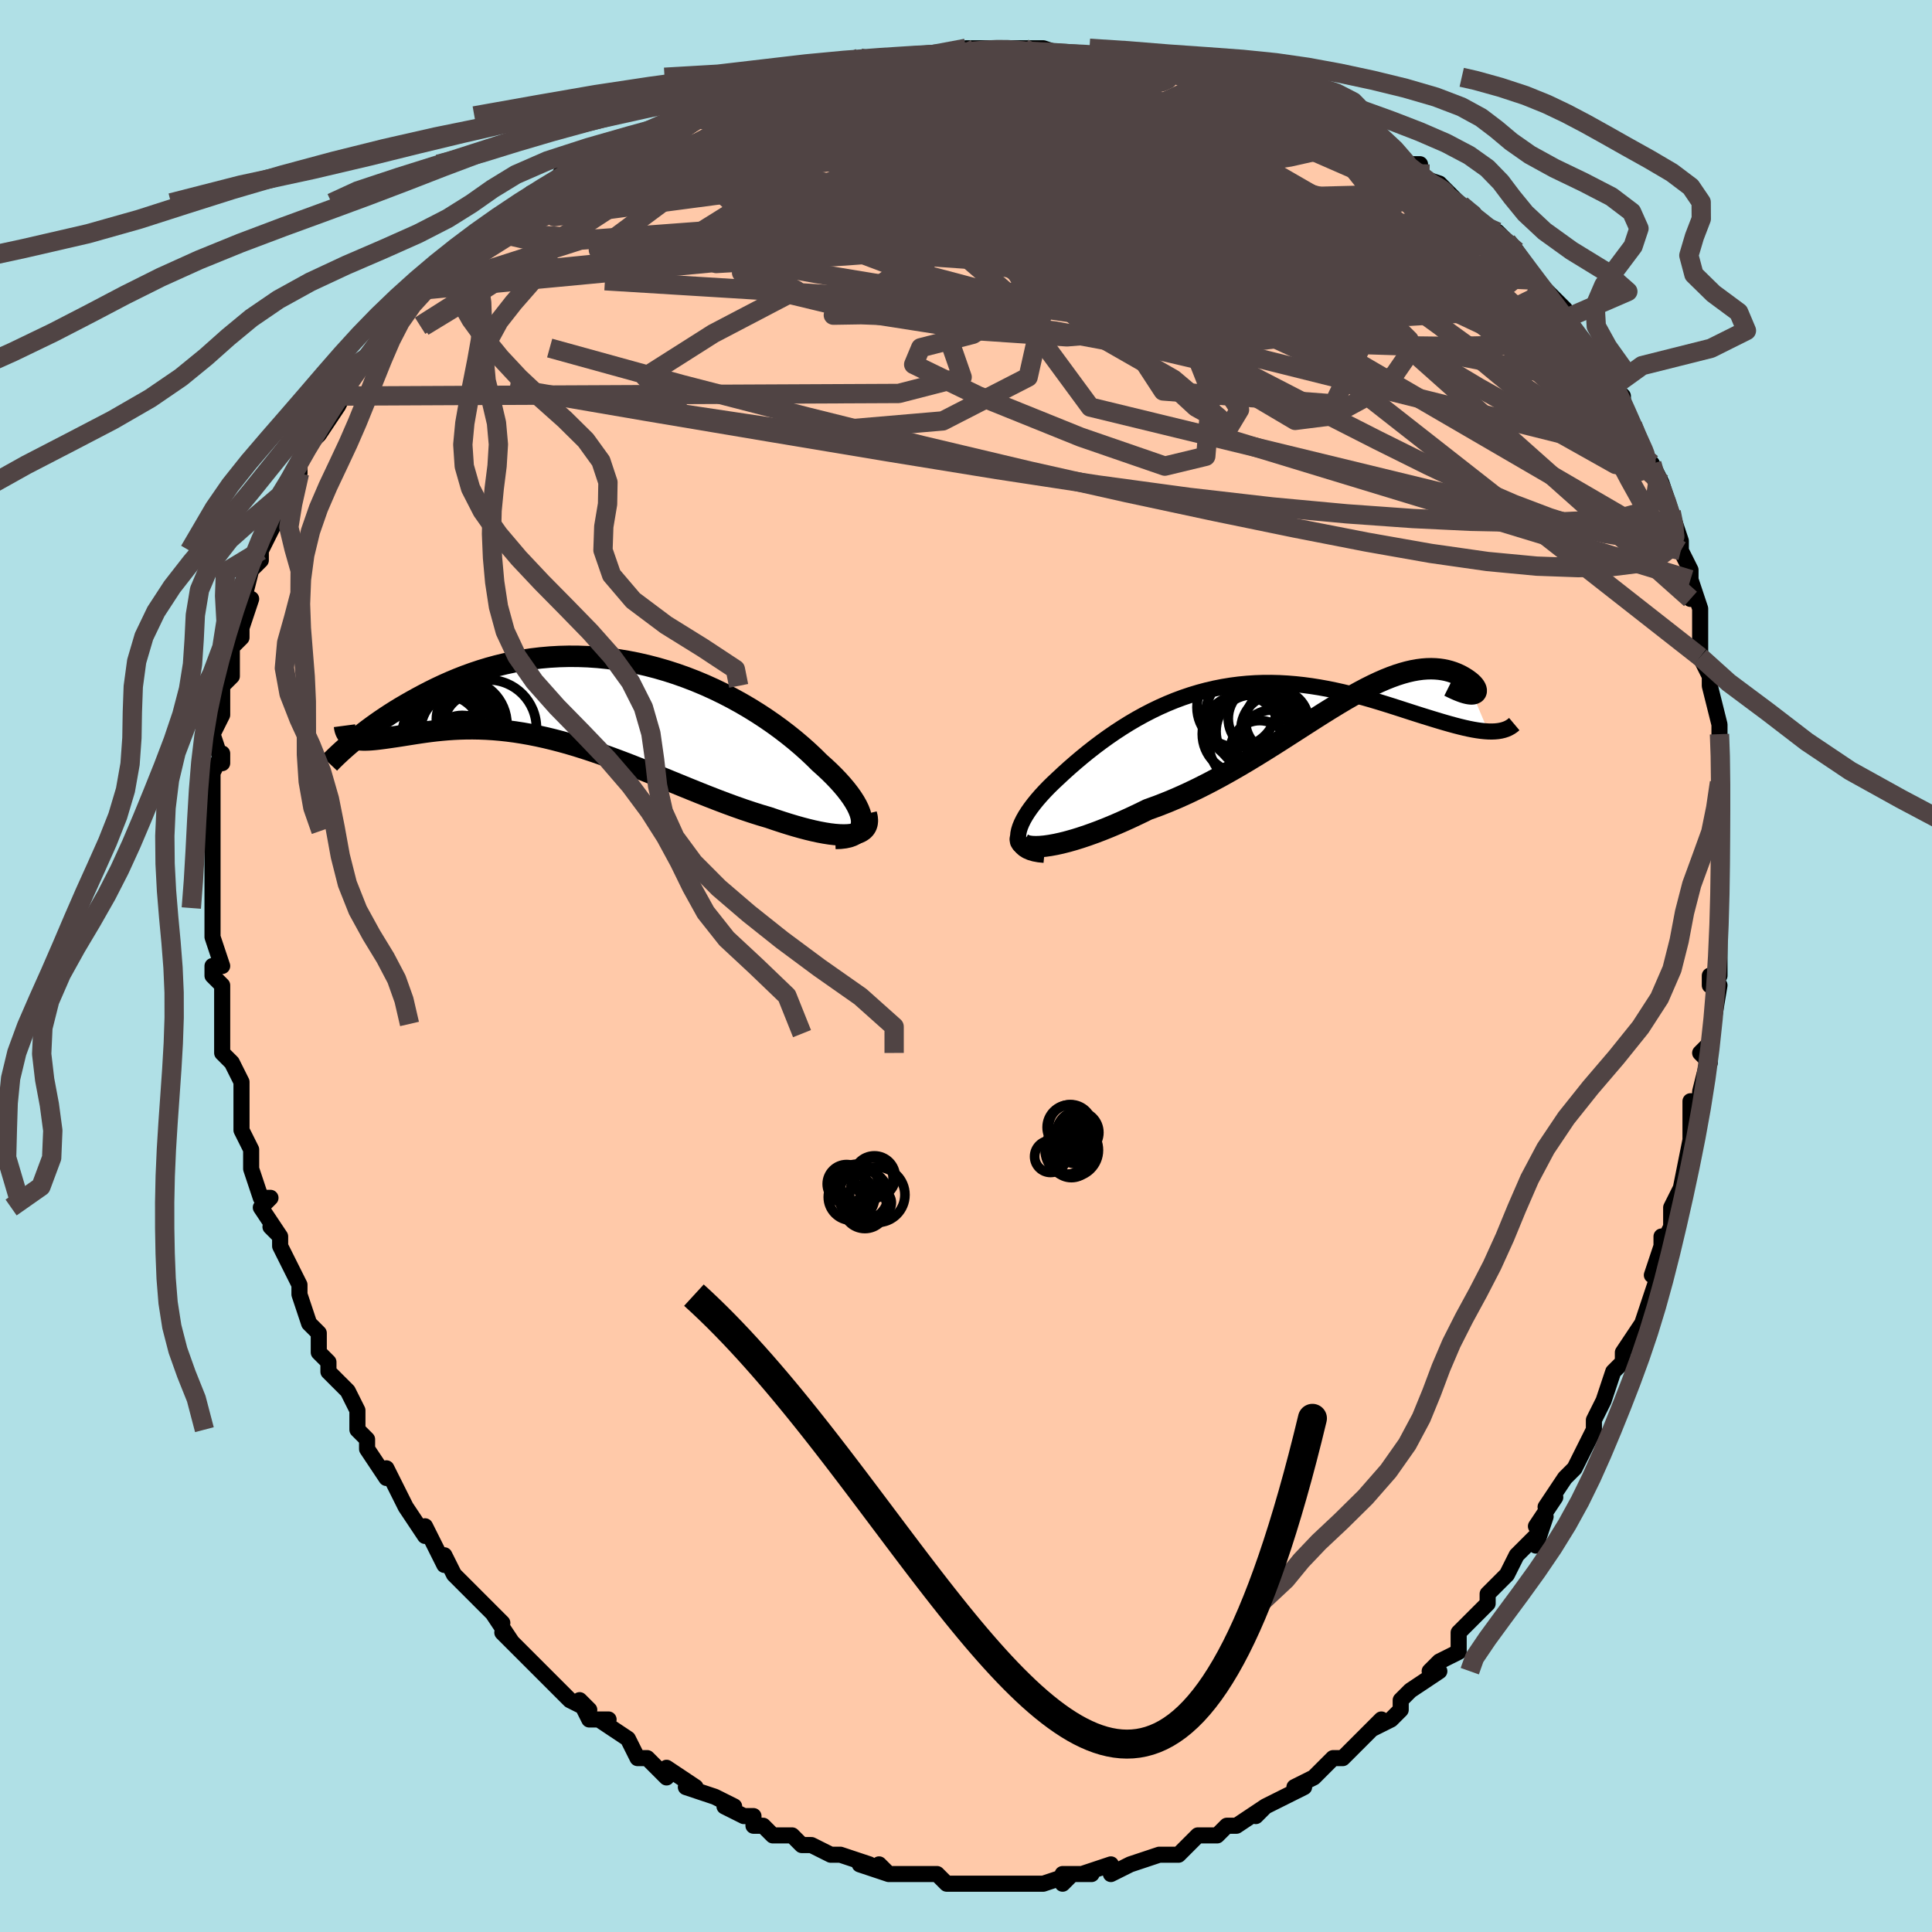 <svg viewBox="-100 -100 200 200" xmlns="http://www.w3.org/2000/svg" width="400" height="400" id="face-svg"><defs><clipPath id="leftEyeClipPath"><polyline points="29.099,12.799,29.088,12.487,29.03,12.154,28.928,11.802,28.783,11.431,28.597,11.045,28.37,10.643,28.104,10.228,27.8,9.801,27.461,9.363,27.086,8.916,26.678,8.462,26.238,8.001,25.766,7.534,25.265,7.065,24.736,6.592,24.164,6.025,23.555,5.452,22.909,4.875,22.228,4.296,21.513,3.719,20.766,3.145,19.988,2.578,19.181,2.02,18.346,1.473,17.486,0.94,16.603,0.423,15.697,-0.076,14.771,-0.556,13.827,-1.013,12.867,-1.447,11.893,-1.855,10.906,-2.237,9.909,-2.591,8.903,-2.916,7.89,-3.21,6.873,-3.474,5.852,-3.706,4.831,-3.906,3.81,-4.073,2.792,-4.208,1.777,-4.31,0.769,-4.38,-0.233,-4.417,-1.225,-4.423,-2.207,-4.398,-3.178,-4.343,-4.135,-4.258,-5.078,-4.145,-6.005,-4.005,-6.916,-3.839,-7.809,-3.649,-8.683,-3.435,-9.538,-3.201,-10.372,-2.947,-11.186,-2.675,-11.978,-2.388,-12.748,-2.086,-13.495,-1.773,-14.219,-1.451,-14.921,-1.121,-15.599,-0.786,-16.254,-0.447,-16.885,-0.108,-17.494,0.23,-18.08,0.564,-18.645,0.896,-19.189,1.229,-19.712,1.561,-20.214,1.89,-20.696,2.216,-21.157,2.538,-21.597,2.855,-22.016,3.165,-22.414,3.468,-22.792,3.763,-23.149,4.048,-23.485,4.324,-23.801,4.589,-24.098,4.842,-23.426,4.111,-23.229,4.163,-23.014,4.202,-22.781,4.228,-22.53,4.242,-22.26,4.244,-21.974,4.235,-21.669,4.216,-21.346,4.188,-21.006,4.152,-20.649,4.108,-20.274,4.059,-19.882,4.003,-19.474,3.944,-19.048,3.882,-18.605,3.814,-18.143,3.741,-17.662,3.665,-17.162,3.586,-16.643,3.507,-16.106,3.43,-15.55,3.356,-14.976,3.288,-14.385,3.227,-13.776,3.174,-13.149,3.131,-12.506,3.1,-11.846,3.082,-11.17,3.078,-10.479,3.09,-9.772,3.117,-9.05,3.162,-8.313,3.225,-7.563,3.307,-6.799,3.407,-6.021,3.528,-5.232,3.668,-4.43,3.828,-3.616,4.008,-2.792,4.208,-1.956,4.427,-1.111,4.665,-0.257,4.921,0.606,5.195,1.478,5.485,2.357,5.791,3.243,6.111,4.135,6.443,5.033,6.787,5.935,7.141,6.842,7.503,7.752,7.872,8.665,8.244,9.58,8.619,10.495,8.994,11.41,9.367,12.324,9.736,13.237,10.098,14.146,10.452,15.05,10.795,15.949,11.124,16.842,11.439,17.726,11.735,18.6,12.012,19.463,12.268,20.171,12.509,20.866,12.737,21.547,12.952,22.212,13.151,22.862,13.334,23.493,13.499,24.104,13.646,24.694,13.773,25.261,13.879,25.804,13.964,26.32,14.025,26.808,14.062,27.266,14.074,27.692,14.06,28.083,14.018"></polyline></clipPath><clipPath id="rightEyeClipPath"><polyline points="-29.448,15.557,-29.423,15.237,-29.354,14.898,-29.243,14.543,-29.092,14.173,-28.904,13.79,-28.68,13.395,-28.422,12.99,-28.131,12.575,-27.81,12.153,-27.461,11.724,-27.084,11.29,-26.681,10.852,-26.254,10.411,-25.803,9.969,-25.331,9.527,-24.746,8.982,-24.14,8.435,-23.514,7.889,-22.869,7.345,-22.208,6.806,-21.529,6.274,-20.835,5.752,-20.127,5.242,-19.405,4.745,-18.669,4.264,-17.922,3.799,-17.162,3.354,-16.393,2.93,-15.613,2.527,-14.824,2.147,-14.027,1.792,-13.222,1.462,-12.41,1.159,-11.591,0.882,-10.767,0.633,-9.939,0.411,-9.106,0.217,-8.27,0.052,-7.432,-0.085,-6.592,-0.195,-5.752,-0.277,-4.911,-0.332,-4.072,-0.361,-3.234,-0.364,-2.398,-0.343,-1.566,-0.297,-0.739,-0.229,0.084,-0.14,0.9,-0.031,1.71,0.097,2.512,0.242,3.305,0.402,4.089,0.576,4.862,0.762,5.624,0.958,6.374,1.162,7.111,1.373,7.835,1.589,8.544,1.807,9.237,2.025,9.915,2.242,10.576,2.456,11.22,2.664,11.847,2.865,12.454,3.057,13.045,3.24,13.621,3.417,14.182,3.587,14.727,3.747,15.255,3.898,15.768,4.038,16.263,4.166,16.741,4.282,17.201,4.384,17.644,4.472,18.069,4.544,18.475,4.601,18.863,4.641,19.232,4.665,17.581,0.774,17.703,0.755,17.802,0.72,17.88,0.67,17.935,0.607,17.968,0.53,17.979,0.443,17.968,0.344,17.935,0.237,17.881,0.123,17.806,0.002,17.71,-0.124,17.593,-0.253,17.455,-0.384,17.297,-0.516,17.118,-0.65,16.918,-0.789,16.695,-0.929,16.451,-1.068,16.186,-1.203,15.9,-1.331,15.592,-1.45,15.264,-1.557,14.915,-1.649,14.545,-1.725,14.155,-1.782,13.744,-1.818,13.314,-1.832,12.863,-1.821,12.392,-1.785,11.901,-1.721,11.39,-1.629,10.86,-1.508,10.309,-1.356,9.739,-1.175,9.149,-0.962,8.54,-0.719,7.91,-0.444,7.261,-0.14,6.592,0.195,5.904,0.559,5.196,0.951,4.468,1.369,3.72,1.814,2.952,2.282,2.165,2.772,1.359,3.282,0.533,3.81,-0.312,4.353,-1.177,4.909,-2.06,5.475,-2.961,6.049,-3.881,6.626,-4.818,7.205,-5.772,7.782,-6.743,8.354,-7.729,8.917,-8.729,9.469,-9.743,10.006,-10.769,10.526,-11.806,11.024,-12.852,11.498,-13.906,11.945,-14.965,12.362,-16.027,12.747,-16.841,13.146,-17.649,13.528,-18.448,13.894,-19.238,14.241,-20.017,14.569,-20.782,14.876,-21.532,15.161,-22.263,15.423,-22.975,15.661,-23.664,15.875,-24.328,16.062,-24.964,16.223,-25.569,16.356,-26.14,16.46,-26.674,16.536"></polyline></clipPath><filter id="fuzzy"><feTurbulence id="turbulence" baseFrequency="0.05" numOctaves="3" type="noise" result="noise"></feTurbulence><feDisplacementMap in="SourceGraphic" in2="noise" scale="2"></feDisplacementMap></filter><linearGradient id="rainbowGradient" x1="0%" y1="0%" x2="100%" y2="0%"><stop offset="0%" style="stop-color: rgb(185, 55, 55);  stop-opacity: 1"></stop><stop offset="50%" style="stop-color: rgb(220, 208, 186);  stop-opacity: 1"></stop><stop offset="100%" style="stop-color: rgb(185, 55, 55);  stop-opacity: 1"></stop></linearGradient></defs><title>That&#39;s an ugly face</title><desc>CREATED BY XUAN TANG, MORE INFO AT TXSTC55.GITHUB.IO</desc><rect x="-100" y="-100" width="100%" height="100%" opacity="1" fill="rgb(176, 224, 230)"></rect><polyline id="faceContour" points="78,1,77,1,77,2,78,2,77,8,76,9,77,10,77,9,76,13,76,14,75,14,75,18,75,18,75,18,74,23,73,25,73,27,72,29,72,28,72,29,71,32,72,31,71,34,70,37,70,37,68,40,68,41,68,41,68,41,67,42,66,45,66,45,65,47,65,48,64,50,63,52,62,53,60,56,61,55,59,58,60,57,59,60,59,59,57,61,56,63,56,63,54,65,54,66,53,67,51,69,51,70,51,71,49,72,48,73,49,73,46,75,45,76,45,77,44,78,42,79,43,78,42,79,40,81,39,82,39,82,38,82,36,84,34,85,35,85,33,86,33,86,31,87,30,88,31,87,28,89,27,89,26,90,24,90,24,90,23,91,22,92,20,92,21,92,20,92,17,93,15,94,15,94,15,93,12,94,13,94,10,94,10,95,11,94,8,95,5,95,6,95,4,95,3,95,1,95,0,95,-1,95,-1,95,-2,95,-3,94,-5,94,-5,94,-7,94,-8,94,-9,93,-8,94,-11,93,-10,93,-13,92,-14,92,-16,91,-17,91,-18,90,-20,90,-21,89,-22,89,-22,88,-23,88,-25,87,-24,87,-26,86,-29,85,-29,85,-28,85,-31,83,-31,84,-33,82,-34,82,-34,82,-35,80,-38,78,-37,78,-39,78,-40,76,-39,77,-41,76,-41,76,-43,74,-44,73,-45,72,-45,72,-48,69,-47,70,-49,67,-48,68,-50,66,-51,65,-53,63,-53,63,-54,61,-54,62,-56,58,-56,58,-56,59,-58,56,-59,54,-60,52,-60,53,-62,50,-62,49,-62,49,-63,48,-63,46,-64,44,-64,44,-66,42,-66,41,-67,40,-67,38,-68,37,-68,37,-69,34,-69,34,-69,33,-71,29,-71,28,-72,27,-71,28,-73,25,-72,24,-73,24,-74,21,-74,19,-75,17,-75,15,-75,16,-75,16,-75,12,-76,10,-76,10,-77,9,-77,6,-77,7,-77,3,-77,2,-78,1,-78,0,-77,0,-78,-3,-78,-4,-78,-6,-78,-6,-78,-10,-78,-9,-78,-10,-78,-11,-78,-14,-78,-16,-78,-16,-78,-20,-78,-20,-77,-22,-77,-21,-78,-24,-77,-26,-77,-27,-77,-29,-77,-29,-76,-30,-76,-33,-75,-34,-75,-36,-75,-35,-74,-38,-75,-37,-74,-41,-73,-42,-73,-43,-72,-45,-72,-45,-71,-47,-71,-47,-71,-47,-69,-51,-69,-52,-69,-52,-68,-54,-67,-55,-67,-55,-65,-58,-65,-58,-64,-60,-65,-59,-62,-63,-62,-63,-62,-63,-60,-66,-60,-66,-60,-66,-57,-69,-58,-68,-55,-71,-56,-70,-54,-72,-53,-73,-52,-74,-50,-75,-50,-75,-49,-76,-49,-77,-48,-77,-45,-79,-46,-79,-45,-80,-42,-81,-42,-82,-40,-83,-38,-83,-37,-84,-37,-85,-34,-86,-34,-86,-34,-86,-31,-87,-29,-88,-30,-88,-29,-88,-26,-89,-25,-90,-22,-91,-23,-91,-21,-91,-18,-92,-17,-92,-16,-92,-14,-93,-12,-93,-11,-93,-11,-94,-11,-93,-7,-94,-7,-94,-6,-94,-4,-94,-3,-94,-3,-94,0,-95,1,-95,1,-95,3,-95,6,-95,5,-95,8,-95,11,-94,12,-94,12,-94,14,-94,16,-94,15,-94,18,-94,19,-94,22,-93,21,-93,23,-92,24,-93,25,-92,26,-92,30,-91,31,-90,33,-90,32,-90,35,-89,35,-89,38,-88,37,-88,37,-88,39,-87,42,-85,44,-84,43,-85,45,-83,47,-83,46,-82,49,-81,49,-80,49,-81,50,-80,51,-79,53,-77,55,-76,56,-75,56,-75,57,-74,59,-71,59,-71,59,-71,62,-68,62,-67,62,-67,62,-67,64,-64,65,-63,66,-62,66,-63,67,-60,67,-60,68,-59,68,-58,69,-56,70,-53,71,-52,71,-51,71,-52,72,-50,73,-47,74,-44,73,-46,74,-44,74,-43,75,-41,75,-38,75,-40,76,-37,76,-34,76,-33,76,-32,76,-32,77,-30,77,-29,78,-25,78,-24,78,-24,78,-23,78,-19,78,-17,78,-16,78,-16,78,-14,78,-13,78,-11,78,-12,78,-9,78,-8,78,-5,78,-3,78,-1,78,1,77,1" fill="#ffc9a9" stroke="black" stroke-width="1.667" stroke-linejoin="round" filter="url(#fuzzy)"></polyline><g transform="translate(34.842 -28.944)"><polyline id="rightCountour" points="-29.448,15.557,-29.423,15.237,-29.354,14.898,-29.243,14.543,-29.092,14.173,-28.904,13.79,-28.68,13.395,-28.422,12.99,-28.131,12.575,-27.81,12.153,-27.461,11.724,-27.084,11.29,-26.681,10.852,-26.254,10.411,-25.803,9.969,-25.331,9.527,-24.746,8.982,-24.14,8.435,-23.514,7.889,-22.869,7.345,-22.208,6.806,-21.529,6.274,-20.835,5.752,-20.127,5.242,-19.405,4.745,-18.669,4.264,-17.922,3.799,-17.162,3.354,-16.393,2.93,-15.613,2.527,-14.824,2.147,-14.027,1.792,-13.222,1.462,-12.41,1.159,-11.591,0.882,-10.767,0.633,-9.939,0.411,-9.106,0.217,-8.27,0.052,-7.432,-0.085,-6.592,-0.195,-5.752,-0.277,-4.911,-0.332,-4.072,-0.361,-3.234,-0.364,-2.398,-0.343,-1.566,-0.297,-0.739,-0.229,0.084,-0.14,0.9,-0.031,1.71,0.097,2.512,0.242,3.305,0.402,4.089,0.576,4.862,0.762,5.624,0.958,6.374,1.162,7.111,1.373,7.835,1.589,8.544,1.807,9.237,2.025,9.915,2.242,10.576,2.456,11.22,2.664,11.847,2.865,12.454,3.057,13.045,3.24,13.621,3.417,14.182,3.587,14.727,3.747,15.255,3.898,15.768,4.038,16.263,4.166,16.741,4.282,17.201,4.384,17.644,4.472,18.069,4.544,18.475,4.601,18.863,4.641,19.232,4.665,17.581,0.774,17.703,0.755,17.802,0.72,17.88,0.67,17.935,0.607,17.968,0.53,17.979,0.443,17.968,0.344,17.935,0.237,17.881,0.123,17.806,0.002,17.71,-0.124,17.593,-0.253,17.455,-0.384,17.297,-0.516,17.118,-0.65,16.918,-0.789,16.695,-0.929,16.451,-1.068,16.186,-1.203,15.9,-1.331,15.592,-1.45,15.264,-1.557,14.915,-1.649,14.545,-1.725,14.155,-1.782,13.744,-1.818,13.314,-1.832,12.863,-1.821,12.392,-1.785,11.901,-1.721,11.39,-1.629,10.86,-1.508,10.309,-1.356,9.739,-1.175,9.149,-0.962,8.54,-0.719,7.91,-0.444,7.261,-0.14,6.592,0.195,5.904,0.559,5.196,0.951,4.468,1.369,3.72,1.814,2.952,2.282,2.165,2.772,1.359,3.282,0.533,3.81,-0.312,4.353,-1.177,4.909,-2.06,5.475,-2.961,6.049,-3.881,6.626,-4.818,7.205,-5.772,7.782,-6.743,8.354,-7.729,8.917,-8.729,9.469,-9.743,10.006,-10.769,10.526,-11.806,11.024,-12.852,11.498,-13.906,11.945,-14.965,12.362,-16.027,12.747,-16.841,13.146,-17.649,13.528,-18.448,13.894,-19.238,14.241,-20.017,14.569,-20.782,14.876,-21.532,15.161,-22.263,15.423,-22.975,15.661,-23.664,15.875,-24.328,16.062,-24.964,16.223,-25.569,16.356,-26.14,16.46,-26.674,16.536" fill="white" stroke="white" stroke-width="0" stroke-linejoin="round" filter="url(#fuzzy)"></polyline></g><g transform="translate(-39.897 -27.638)"><polyline id="leftCountour" points="29.099,12.799,29.088,12.487,29.03,12.154,28.928,11.802,28.783,11.431,28.597,11.045,28.37,10.643,28.104,10.228,27.8,9.801,27.461,9.363,27.086,8.916,26.678,8.462,26.238,8.001,25.766,7.534,25.265,7.065,24.736,6.592,24.164,6.025,23.555,5.452,22.909,4.875,22.228,4.296,21.513,3.719,20.766,3.145,19.988,2.578,19.181,2.02,18.346,1.473,17.486,0.94,16.603,0.423,15.697,-0.076,14.771,-0.556,13.827,-1.013,12.867,-1.447,11.893,-1.855,10.906,-2.237,9.909,-2.591,8.903,-2.916,7.89,-3.21,6.873,-3.474,5.852,-3.706,4.831,-3.906,3.81,-4.073,2.792,-4.208,1.777,-4.31,0.769,-4.38,-0.233,-4.417,-1.225,-4.423,-2.207,-4.398,-3.178,-4.343,-4.135,-4.258,-5.078,-4.145,-6.005,-4.005,-6.916,-3.839,-7.809,-3.649,-8.683,-3.435,-9.538,-3.201,-10.372,-2.947,-11.186,-2.675,-11.978,-2.388,-12.748,-2.086,-13.495,-1.773,-14.219,-1.451,-14.921,-1.121,-15.599,-0.786,-16.254,-0.447,-16.885,-0.108,-17.494,0.23,-18.08,0.564,-18.645,0.896,-19.189,1.229,-19.712,1.561,-20.214,1.89,-20.696,2.216,-21.157,2.538,-21.597,2.855,-22.016,3.165,-22.414,3.468,-22.792,3.763,-23.149,4.048,-23.485,4.324,-23.801,4.589,-24.098,4.842,-23.426,4.111,-23.229,4.163,-23.014,4.202,-22.781,4.228,-22.53,4.242,-22.26,4.244,-21.974,4.235,-21.669,4.216,-21.346,4.188,-21.006,4.152,-20.649,4.108,-20.274,4.059,-19.882,4.003,-19.474,3.944,-19.048,3.882,-18.605,3.814,-18.143,3.741,-17.662,3.665,-17.162,3.586,-16.643,3.507,-16.106,3.43,-15.55,3.356,-14.976,3.288,-14.385,3.227,-13.776,3.174,-13.149,3.131,-12.506,3.1,-11.846,3.082,-11.17,3.078,-10.479,3.09,-9.772,3.117,-9.05,3.162,-8.313,3.225,-7.563,3.307,-6.799,3.407,-6.021,3.528,-5.232,3.668,-4.43,3.828,-3.616,4.008,-2.792,4.208,-1.956,4.427,-1.111,4.665,-0.257,4.921,0.606,5.195,1.478,5.485,2.357,5.791,3.243,6.111,4.135,6.443,5.033,6.787,5.935,7.141,6.842,7.503,7.752,7.872,8.665,8.244,9.58,8.619,10.495,8.994,11.41,9.367,12.324,9.736,13.237,10.098,14.146,10.452,15.05,10.795,15.949,11.124,16.842,11.439,17.726,11.735,18.6,12.012,19.463,12.268,20.171,12.509,20.866,12.737,21.547,12.952,22.212,13.151,22.862,13.334,23.493,13.499,24.104,13.646,24.694,13.773,25.261,13.879,25.804,13.964,26.32,14.025,26.808,14.062,27.266,14.074,27.692,14.06,28.083,14.018" fill="white" stroke="white" stroke-width="0" stroke-linejoin="round" filter="url(#fuzzy)"></polyline></g><g transform="translate(34.842 -28.944)"><polyline id="rightUpper" points="-26.734,17.438,-27.289,17.383,-27.772,17.294,-28.188,17.172,-28.54,17.02,-28.83,16.839,-29.061,16.631,-29.235,16.397,-29.356,16.139,-29.427,15.859,-29.448,15.557,-29.423,15.237,-29.354,14.898,-29.243,14.543,-29.092,14.173,-28.904,13.79,-28.68,13.395,-28.422,12.99,-28.131,12.575,-27.81,12.153,-27.461,11.724,-27.084,11.29,-26.681,10.852,-26.254,10.411,-25.803,9.969,-25.331,9.527,-24.746,8.982,-24.14,8.435,-23.514,7.889,-22.869,7.345,-22.208,6.806,-21.529,6.274,-20.835,5.752,-20.127,5.242,-19.405,4.745,-18.669,4.264,-17.922,3.799,-17.162,3.354,-16.393,2.93,-15.613,2.527,-14.824,2.147,-14.027,1.792,-13.222,1.462,-12.41,1.159,-11.591,0.882,-10.767,0.633,-9.939,0.411,-9.106,0.217,-8.27,0.052,-7.432,-0.085,-6.592,-0.195,-5.752,-0.277,-4.911,-0.332,-4.072,-0.361,-3.234,-0.364,-2.398,-0.343,-1.566,-0.297,-0.739,-0.229,0.084,-0.14,0.9,-0.031,1.71,0.097,2.512,0.242,3.305,0.402,4.089,0.576,4.862,0.762,5.624,0.958,6.374,1.162,7.111,1.373,7.835,1.589,8.544,1.807,9.237,2.025,9.915,2.242,10.576,2.456,11.22,2.664,11.847,2.865,12.454,3.057,13.045,3.24,13.621,3.417,14.182,3.587,14.727,3.747,15.255,3.898,15.768,4.038,16.263,4.166,16.741,4.282,17.201,4.384,17.644,4.472,18.069,4.544,18.475,4.601,18.863,4.641,19.232,4.665,19.583,4.671,19.915,4.659,20.229,4.629,20.524,4.58,20.8,4.513,21.059,4.428,21.299,4.324,21.521,4.201,21.726,4.06,21.914,3.902" fill="none" stroke="black" stroke-width="1.667" stroke-linejoin="round" filter="url(#fuzzy)"></polyline><polyline id="rightLower" points="-29.182,15.585,-29.224,15.823,-29.19,16.03,-29.083,16.204,-28.908,16.346,-28.671,16.456,-28.374,16.534,-28.022,16.581,-27.619,16.596,-27.168,16.581,-26.674,16.536,-26.14,16.46,-25.569,16.356,-24.964,16.223,-24.328,16.062,-23.664,15.875,-22.975,15.661,-22.263,15.423,-21.532,15.161,-20.782,14.876,-20.017,14.569,-19.238,14.241,-18.448,13.894,-17.649,13.528,-16.841,13.146,-16.027,12.747,-14.965,12.362,-13.906,11.945,-12.852,11.498,-11.806,11.024,-10.769,10.526,-9.743,10.006,-8.729,9.469,-7.729,8.917,-6.743,8.354,-5.772,7.782,-4.818,7.205,-3.881,6.626,-2.961,6.049,-2.06,5.475,-1.177,4.909,-0.312,4.353,0.533,3.81,1.359,3.282,2.165,2.772,2.952,2.282,3.72,1.814,4.468,1.369,5.196,0.951,5.904,0.559,6.592,0.195,7.261,-0.14,7.91,-0.444,8.54,-0.719,9.149,-0.962,9.739,-1.175,10.309,-1.356,10.86,-1.508,11.39,-1.629,11.901,-1.721,12.392,-1.785,12.863,-1.821,13.314,-1.832,13.744,-1.818,14.155,-1.782,14.545,-1.725,14.915,-1.649,15.264,-1.557,15.592,-1.45,15.9,-1.331,16.186,-1.203,16.451,-1.068,16.695,-0.929,16.918,-0.789,17.118,-0.65,17.297,-0.516,17.455,-0.384,17.593,-0.253,17.71,-0.124,17.806,0.002,17.881,0.123,17.935,0.237,17.968,0.344,17.979,0.443,17.968,0.53,17.935,0.607,17.88,0.67,17.802,0.72,17.703,0.755,17.581,0.774,17.437,0.776,17.271,0.761,17.083,0.728,16.873,0.677,16.641,0.607,16.388,0.517,16.114,0.409,15.819,0.281,15.505,0.134,15.17,-0.033" fill="none" stroke="black" stroke-width="2.222" stroke-linejoin="round" filter="url(#fuzzy)"></polyline><!--[--><circle r="3.26" cx="-2.64" cy="3.613" stroke="black" fill="none" stroke-width="1" filter="url(#fuzzy)" clip-path="url(#rightEyeClipPath)"></circle><circle r="3.799" cx="-2.979" cy="6.219" stroke="black" fill="none" stroke-width="1" filter="url(#fuzzy)" clip-path="url(#rightEyeClipPath)"></circle><circle r="3.029" cx="-4.433" cy="6.564" stroke="black" fill="none" stroke-width="1" filter="url(#fuzzy)" clip-path="url(#rightEyeClipPath)"></circle><circle r="4.125" cx="-6.806" cy="2.159" stroke="black" fill="none" stroke-width="1" filter="url(#fuzzy)" clip-path="url(#rightEyeClipPath)"></circle><circle r="3.791" cx="-5.166" cy="4.66" stroke="black" fill="none" stroke-width="1" filter="url(#fuzzy)" clip-path="url(#rightEyeClipPath)"></circle><circle r="3.401" cx="-4.292" cy="3.334" stroke="black" fill="none" stroke-width="1" filter="url(#fuzzy)" clip-path="url(#rightEyeClipPath)"></circle><circle r="4.871" cx="-5.195" cy="3.099" stroke="black" fill="none" stroke-width="1" filter="url(#fuzzy)" clip-path="url(#rightEyeClipPath)"></circle><circle r="4.961" cx="-4.779" cy="5.626" stroke="black" fill="none" stroke-width="1" filter="url(#fuzzy)" clip-path="url(#rightEyeClipPath)"></circle><circle r="4.05" cx="-6.332" cy="4.929" stroke="black" fill="none" stroke-width="1" filter="url(#fuzzy)" clip-path="url(#rightEyeClipPath)"></circle><circle r="3.672" cx="-2.718" cy="4.493" stroke="black" fill="none" stroke-width="1" filter="url(#fuzzy)" clip-path="url(#rightEyeClipPath)"></circle><!--]--></g><g transform="translate(-39.897 -27.638)"><polyline id="leftUpper" points="26.361,14.433,26.891,14.415,27.36,14.36,27.77,14.271,28.121,14.148,28.416,13.993,28.657,13.809,28.844,13.595,28.979,13.355,29.063,13.089,29.099,12.799,29.088,12.487,29.03,12.154,28.928,11.802,28.783,11.431,28.597,11.045,28.37,10.643,28.104,10.228,27.8,9.801,27.461,9.363,27.086,8.916,26.678,8.462,26.238,8.001,25.766,7.534,25.265,7.065,24.736,6.592,24.164,6.025,23.555,5.452,22.909,4.875,22.228,4.296,21.513,3.719,20.766,3.145,19.988,2.578,19.181,2.02,18.346,1.473,17.486,0.94,16.603,0.423,15.697,-0.076,14.771,-0.556,13.827,-1.013,12.867,-1.447,11.893,-1.855,10.906,-2.237,9.909,-2.591,8.903,-2.916,7.89,-3.21,6.873,-3.474,5.852,-3.706,4.831,-3.906,3.81,-4.073,2.792,-4.208,1.777,-4.31,0.769,-4.38,-0.233,-4.417,-1.225,-4.423,-2.207,-4.398,-3.178,-4.343,-4.135,-4.258,-5.078,-4.145,-6.005,-4.005,-6.916,-3.839,-7.809,-3.649,-8.683,-3.435,-9.538,-3.201,-10.372,-2.947,-11.186,-2.675,-11.978,-2.388,-12.748,-2.086,-13.495,-1.773,-14.219,-1.451,-14.921,-1.121,-15.599,-0.786,-16.254,-0.447,-16.885,-0.108,-17.494,0.23,-18.08,0.564,-18.645,0.896,-19.189,1.229,-19.712,1.561,-20.214,1.89,-20.696,2.216,-21.157,2.538,-21.597,2.855,-22.016,3.165,-22.414,3.468,-22.792,3.763,-23.149,4.048,-23.485,4.324,-23.801,4.589,-24.098,4.842,-24.374,5.083,-24.631,5.312,-24.868,5.528,-25.087,5.731,-25.287,5.92,-25.468,6.095,-25.632,6.256,-25.778,6.403,-25.907,6.537,-26.019,6.656" fill="none" stroke="black" stroke-width="2.222" stroke-linejoin="round" filter="url(#fuzzy)"></polyline><polyline id="leftLower" points="29.572,11.896,29.661,12.261,29.689,12.59,29.66,12.884,29.577,13.143,29.441,13.368,29.257,13.56,29.027,13.72,28.753,13.85,28.437,13.949,28.083,14.018,27.692,14.06,27.266,14.074,26.808,14.062,26.32,14.025,25.804,13.964,25.261,13.879,24.694,13.773,24.104,13.646,23.493,13.499,22.862,13.334,22.212,13.151,21.547,12.952,20.866,12.737,20.171,12.509,19.463,12.268,18.6,12.012,17.726,11.735,16.842,11.439,15.949,11.124,15.05,10.795,14.146,10.452,13.237,10.098,12.324,9.736,11.41,9.367,10.495,8.994,9.58,8.619,8.665,8.244,7.752,7.872,6.842,7.503,5.935,7.141,5.033,6.787,4.135,6.443,3.243,6.111,2.357,5.791,1.478,5.485,0.606,5.195,-0.257,4.921,-1.111,4.665,-1.956,4.427,-2.792,4.208,-3.616,4.008,-4.43,3.828,-5.232,3.668,-6.021,3.528,-6.799,3.407,-7.563,3.307,-8.313,3.225,-9.05,3.162,-9.772,3.117,-10.479,3.09,-11.17,3.078,-11.846,3.082,-12.506,3.1,-13.149,3.131,-13.776,3.174,-14.385,3.227,-14.976,3.288,-15.55,3.356,-16.106,3.43,-16.643,3.507,-17.162,3.586,-17.662,3.665,-18.143,3.741,-18.605,3.814,-19.048,3.882,-19.474,3.944,-19.882,4.003,-20.274,4.059,-20.649,4.108,-21.006,4.152,-21.346,4.188,-21.669,4.216,-21.974,4.235,-22.26,4.244,-22.53,4.242,-22.781,4.228,-23.014,4.202,-23.229,4.163,-23.426,4.111,-23.606,4.044,-23.767,3.963,-23.911,3.867,-24.038,3.756,-24.147,3.629,-24.239,3.487,-24.314,3.329,-24.373,3.155,-24.416,2.967,-24.443,2.763" fill="none" stroke="black" stroke-width="2.222" stroke-linejoin="round" filter="url(#fuzzy)"></polyline><!--[--><circle r="4.682" cx="-12.3" cy="2.653" stroke="black" fill="none" stroke-width="1" filter="url(#fuzzy)" clip-path="url(#leftEyeClipPath)"></circle><circle r="3.844" cx="-12.706" cy="3.245" stroke="black" fill="none" stroke-width="1" filter="url(#fuzzy)" clip-path="url(#leftEyeClipPath)"></circle><circle r="4.995" cx="-9.564" cy="3.006" stroke="black" fill="none" stroke-width="1" filter="url(#fuzzy)" clip-path="url(#leftEyeClipPath)"></circle><circle r="3.187" cx="-10.365" cy="4.672" stroke="black" fill="none" stroke-width="1" filter="url(#fuzzy)" clip-path="url(#leftEyeClipPath)"></circle><circle r="3.537" cx="-13.892" cy="1.673" stroke="black" fill="none" stroke-width="1" filter="url(#fuzzy)" clip-path="url(#leftEyeClipPath)"></circle><circle r="3.135" cx="-11.795" cy="2.088" stroke="black" fill="none" stroke-width="1" filter="url(#fuzzy)" clip-path="url(#leftEyeClipPath)"></circle><circle r="3.812" cx="-13.899" cy="3.418" stroke="black" fill="none" stroke-width="1" filter="url(#fuzzy)" clip-path="url(#leftEyeClipPath)"></circle><circle r="3.12" cx="-10.999" cy="2.603" stroke="black" fill="none" stroke-width="1" filter="url(#fuzzy)" clip-path="url(#leftEyeClipPath)"></circle><circle r="4.157" cx="-14.313" cy="3.679" stroke="black" fill="none" stroke-width="1" filter="url(#fuzzy)" clip-path="url(#leftEyeClipPath)"></circle><circle r="3.332" cx="-12.259" cy="5.031" stroke="black" fill="none" stroke-width="1" filter="url(#fuzzy)" clip-path="url(#leftEyeClipPath)"></circle><!--]--></g><g id="hairs"><!--[--><polyline points="30,-91,31.166,-90.301,32.393,-89.777,33.713,-89.179,35.166,-88.467,36.681,-87.67,38.196,-86.813,39.712,-85.904,41.265,-84.946,42.863,-83.96,44.456,-82.996,45.953,-82.11,47.259,-81.349,48.307,-80.741,49.058,-80.307,49.499,-80.063,49.648,-80.016,49.558,-80.132,49.301,-80.345,48.893,-80.612,48.094,-81.055" fill="none" stroke="rgb(80, 68, 68)" stroke-width="2" stroke-linejoin="round" filter="url(#fuzzy)"></polyline><polyline points="47,-83,46.984,-82.106,47.375,-81.454,47.414,-81.058,47.099,-80.759,46.526,-80.424,45.702,-80.033,44.535,-79.646,42.889,-79.344,40.652,-79.175,37.757,-79.151,34.183,-79.268,29.927,-79.526,24.99,-79.933,19.361,-80.495,12.999,-81.206,5.828,-82.062,-2.209,-83.085,-11.019,-84.336,-20.198,-85.918" fill="none" stroke="rgb(80, 68, 68)" stroke-width="2" stroke-linejoin="round" filter="url(#fuzzy)"></polyline><polyline points="71,-52,71.594,-49.927,71.331,-48.132,70.133,-47.027,68.083,-46.455,65.269,-46.152,61.711,-45.981,57.384,-45.93,52.246,-46.035,46.266,-46.322,39.422,-46.809,31.701,-47.525,23.093,-48.515,13.595,-49.806,3.212,-51.388,-8.043,-53.214,-20.17,-55.237,-33.209,-57.432,-47.234,-59.839" fill="none" stroke="rgb(80, 68, 68)" stroke-width="2" stroke-linejoin="round" filter="url(#fuzzy)"></polyline><polyline points="16,-94,16.324,-93.915,17.884,-93.605,19.746,-93.06,21.624,-92.352,23.499,-91.55,25.438,-90.685,27.506,-89.753,29.722,-88.744,32.051,-87.663,34.421,-86.538,36.747,-85.404,38.969,-84.295,41.052,-83.232,42.983,-82.23,44.755,-81.304,46.364,-80.465,47.813,-79.723,49.119,-79.078,50.297,-78.53,51.325,-78.08,52.1,-77.759,52.425,-77.663,52.083,-77.975" fill="none" stroke="rgb(80, 68, 68)" stroke-width="2" stroke-linejoin="round" filter="url(#fuzzy)"></polyline><polyline points="14,-94,15.211,-93.999,16.195,-93.967,17.335,-93.851,18.449,-93.645,19.377,-93.387,20.074,-93.12,20.569,-92.863,20.903,-92.61,21.093,-92.35,21.105,-92.076,20.872,-91.799,20.31,-91.538,19.356,-91.308,17.973,-91.119,16.15,-90.968,13.871,-90.847,11.11,-90.744,7.834,-90.65,4.031,-90.556,-0.301,-90.459,-5.191,-90.378,-10.687,-90.372,-16.616,-90.556" fill="none" stroke="rgb(80, 68, 68)" stroke-width="2" stroke-linejoin="round" filter="url(#fuzzy)"></polyline><polyline points="-21,-91,-18.827,-91.623,-17.399,-91.919,-16.258,-92.125,-15.345,-92.267,-14.746,-92.31,-14.517,-92.224,-14.651,-91.995,-15.121,-91.613,-15.933,-91.07,-17.127,-90.351,-18.759,-89.441,-20.869,-88.336,-23.481,-87.036,-26.617,-85.542,-30.297,-83.84,-34.526,-81.906,-39.271,-79.721,-44.47,-77.33" fill="none" stroke="rgb(80, 68, 68)" stroke-width="2" stroke-linejoin="round" filter="url(#fuzzy)"></polyline><polyline points="-37,-84,-36.223,-84.886,-35.036,-85.532,-33.88,-86.032,-32.723,-86.503,-31.576,-86.976,-30.485,-87.435,-29.471,-87.867,-28.533,-88.263,-27.687,-88.612,-26.974,-88.887,-26.448,-89.051,-26.159,-89.067,-26.145,-88.912,-26.448,-88.579,-27.116,-88.067,-28.198,-87.375,-29.734,-86.492,-31.744,-85.405,-34.222,-84.103,-37.141,-82.584,-40.501,-80.839,-44.434,-78.877" fill="none" stroke="rgb(80, 68, 68)" stroke-width="2" stroke-linejoin="round" filter="url(#fuzzy)"></polyline><polyline points="25,-92,26.781,-91.632,29.067,-90.896,31.148,-90.122,32.956,-89.403,34.604,-88.716,36.176,-88.031,37.673,-87.343,39.041,-86.678,40.237,-86.066,41.26,-85.524,42.116,-85.069,42.757,-84.735,43.045,-84.59,42.77,-84.741,41.612,-85.38" fill="none" stroke="rgb(80, 68, 68)" stroke-width="2" stroke-linejoin="round" filter="url(#fuzzy)"></polyline><polyline points="-29,-88,-29.086,-88.098,-27.911,-88.505,-26.171,-89.148,-24.316,-89.857,-22.537,-90.505,-20.865,-91.046,-19.289,-91.486,-17.826,-91.844,-16.55,-92.131,-15.558,-92.344,-14.948,-92.474,-14.802,-92.508,-15.184,-92.434,-16.117,-92.243,-17.552,-91.937,-19.365,-91.528,-21.563,-90.977" fill="none" stroke="rgb(80, 68, 68)" stroke-width="2" stroke-linejoin="round" filter="url(#fuzzy)"></polyline><polyline points="-49,-76,-48.253,-76.751,-46.358,-77.486,-43.807,-78.277,-40.738,-79.083,-37.121,-79.886,-32.953,-80.672,-28.294,-81.425,-23.236,-82.139,-17.87,-82.82,-12.271,-83.475,-6.493,-84.105,-0.582,-84.708,5.402,-85.304,11.4,-85.943,17.408,-86.662,23.57,-87.386,30.246,-87.885" fill="none" stroke="rgb(80, 68, 68)" stroke-width="2" stroke-linejoin="round" filter="url(#fuzzy)"></polyline><polyline points="22,-93,22.048,-92.724,23.146,-92.27,24.703,-91.679,26.598,-90.886,28.755,-89.893,31.046,-88.762,33.341,-87.562,35.564,-86.343,37.695,-85.124,39.748,-83.903,41.738,-82.668,43.677,-81.411,45.575,-80.126,47.44,-78.823,49.263,-77.528,51.014,-76.285,52.646,-75.145,54.117,-74.143,55.406,-73.292,56.493,-72.607,57.328,-72.131,57.881,-71.866,58.316,-71.609" fill="none" stroke="rgb(80, 68, 68)" stroke-width="2" stroke-linejoin="round" filter="url(#fuzzy)"></polyline><polyline points="38,-88,37.409,-87.914,37.535,-87.481,37.978,-86.772,38.23,-86.005,37.97,-85.316,37.094,-84.727,35.607,-84.211,33.529,-83.744,30.852,-83.322,27.556,-82.955,23.626,-82.644,19.065,-82.369,13.885,-82.085,8.074,-81.758,1.577,-81.392,-5.713,-81.043,-13.917,-80.769,-23.101,-80.563,-33.293,-80.329" fill="none" stroke="rgb(80, 68, 68)" stroke-width="2" stroke-linejoin="round" filter="url(#fuzzy)"></polyline><polyline points="24,-93,25.137,-92.298,26.707,-91.737,28.296,-91.203,29.566,-90.748,30.427,-90.392,30.913,-90.116,31.067,-89.895,30.904,-89.711,30.424,-89.55,29.633,-89.397,28.548,-89.241,27.17,-89.088,25.459,-88.969,23.345,-88.929,20.747,-89.01,17.608,-89.225,13.897,-89.565,9.611,-90.015,4.79,-90.579,-0.449,-91.275,-5.979,-92.084" fill="none" stroke="rgb(80, 68, 68)" stroke-width="2" stroke-linejoin="round" filter="url(#fuzzy)"></polyline><polyline points="62,-67,62.066,-66.841,62.395,-66.203,62.773,-65.426,62.935,-64.838,62.74,-64.536,62.145,-64.488,61.158,-64.633,59.799,-64.928,58.086,-65.359,56.015,-65.941,53.559,-66.727,50.666,-67.801,47.269,-69.249,43.307,-71.121,38.753,-73.401,33.61,-76.035,27.891,-78.988,21.598,-82.306,14.767,-86.086,7.56,-90.351" fill="none" stroke="rgb(80, 68, 68)" stroke-width="2" stroke-linejoin="round" filter="url(#fuzzy)"></polyline><polyline points="73,-47,73.283,-45.583,72.955,-45.216,72.345,-44.9,71.432,-44.57,70.142,-44.37,68.422,-44.416,66.239,-44.755,63.567,-45.408,60.388,-46.412,56.7,-47.809,52.51,-49.622,47.821,-51.839,42.612,-54.427,36.829,-57.368,30.398,-60.688,23.256,-64.449,15.356,-68.696,6.675,-73.429,-2.749,-78.628,-12.624,-84.395" fill="none" stroke="rgb(80, 68, 68)" stroke-width="2" stroke-linejoin="round" filter="url(#fuzzy)"></polyline><polyline points="56,-75,56.413,-74.502,57.314,-73.323,58.312,-71.984,59.292,-70.685,60.237,-69.449,61.125,-68.281,61.936,-67.194,62.672,-66.199,63.342,-65.299,63.939,-64.514,64.43,-63.881,64.768,-63.443,64.919,-63.229,64.873,-63.242,64.638,-63.479,64.214,-63.947,63.583,-64.676,62.721,-65.707,61.61,-67.111,60.195,-69.035,58.328,-71.716" fill="none" stroke="rgb(80, 68, 68)" stroke-width="2" stroke-linejoin="round" filter="url(#fuzzy)"></polyline><polyline points="64,-64,64.804,-63.243,65.266,-62.836,65.417,-62.581,65.296,-62.442,64.904,-62.485,64.223,-62.766,63.223,-63.316,61.857,-64.207,60.037,-65.576,57.641,-67.602,54.546,-70.426,50.73,-74.054,46.4,-78.305,42.001,-82.935" fill="none" stroke="rgb(80, 68, 68)" stroke-width="2" stroke-linejoin="round" filter="url(#fuzzy)"></polyline><polyline points="-42,-82,-40.164,-82.717,-38.649,-83.344,-37.399,-84.027,-36.296,-84.69,-35.288,-85.26,-34.365,-85.718,-33.539,-86.075,-32.842,-86.343,-32.304,-86.519,-31.946,-86.593,-31.775,-86.557,-31.8,-86.395,-32.05,-86.086,-32.564,-85.602,-33.377,-84.917,-34.512,-84.019,-35.989,-82.909,-37.855,-81.59,-40.189,-80.046,-43.081,-78.232,-46.6,-76.059,-50.824,-73.395" fill="none" stroke="rgb(80, 68, 68)" stroke-width="2" stroke-linejoin="round" filter="url(#fuzzy)"></polyline><polyline points="37,-88,37.797,-87.53,39.606,-86.413,41.677,-85.101,43.621,-83.841,45.363,-82.677,46.95,-81.58,48.411,-80.544,49.726,-79.608,50.845,-78.829,51.713,-78.256,52.271,-77.909,52.44,-77.819,52.123,-78.068,51.262,-78.791" fill="none" stroke="rgb(80, 68, 68)" stroke-width="2" stroke-linejoin="round" filter="url(#fuzzy)"></polyline><polyline points="59,-71,59.274,-70.277,58.925,-69.203,57.346,-68.428,54.588,-67.928,50.791,-67.554,45.978,-67.26,40.067,-67.097,32.951,-67.13,24.567,-67.372,14.899,-67.799,3.932,-68.391,-8.388,-69.138,-22.149,-70.005,-37.378,-70.94" fill="none" stroke="rgb(80, 68, 68)" stroke-width="2" stroke-linejoin="round" filter="url(#fuzzy)"></polyline><polyline points="-31,-87,-29.691,-87.606,-28.367,-87.902,-26.367,-88.205,-23.769,-88.567,-20.798,-88.926,-17.594,-89.214,-14.199,-89.395,-10.608,-89.47,-6.834,-89.459,-2.92,-89.385,1.068,-89.275,5.065,-89.143,9.012,-88.998,12.867,-88.841,16.602,-88.685,20.192,-88.56,23.602,-88.513,26.821,-88.56,29.994,-88.614,33.548,-88.47" fill="none" stroke="rgb(80, 68, 68)" stroke-width="2" stroke-linejoin="round" filter="url(#fuzzy)"></polyline><polyline points="69,-56,69.816,-53.893,70.252,-52.828,70.397,-52.267,70.365,-51.843,70.165,-51.454,69.745,-51.203,69.054,-51.232,68.069,-51.612,66.782,-52.345,65.189,-53.405,63.269,-54.791,60.991,-56.526,58.308,-58.649,55.164,-61.202,51.517,-64.226,47.363,-67.764,42.757,-71.836,37.784,-76.414,32.512,-81.454,27.048,-86.98" fill="none" stroke="rgb(80, 68, 68)" stroke-width="2" stroke-linejoin="round" filter="url(#fuzzy)"></polyline><polyline points="31,-90,32.088,-89.946,32.642,-89.728,33.021,-89.427,33.081,-89.124,32.698,-88.85,31.871,-88.587,30.658,-88.307,29.065,-88.008,27.004,-87.725,24.331,-87.516,20.917,-87.418,16.693,-87.442,11.638,-87.572,5.767,-87.799,-0.892,-88.121,-8.349,-88.515,-16.744,-88.876" fill="none" stroke="rgb(80, 68, 68)" stroke-width="2" stroke-linejoin="round" filter="url(#fuzzy)"></polyline><polyline points="71,-51,71.324,-50.895,71.948,-49.556,72.524,-48.025,72.924,-46.792,73.164,-45.905,73.294,-45.249,73.342,-44.743,73.299,-44.387,73.138,-44.227,72.829,-44.318,72.348,-44.714,71.685,-45.47,70.846,-46.642,69.842,-48.273,68.671,-50.381,67.306,-52.965,65.711,-56.027,63.852,-59.611,61.677,-63.874,59.056,-69.067" fill="none" stroke="rgb(80, 68, 68)" stroke-width="2" stroke-linejoin="round" filter="url(#fuzzy)"></polyline><polyline points="11,-94,11.795,-94,12.712,-94,13.776,-93.996,14.851,-93.979,15.873,-93.93,16.791,-93.837,17.519,-93.707,17.954,-93.563,18.026,-93.439,17.717,-93.353,17.042,-93.305,16.018,-93.277,14.63,-93.247,12.813,-93.207,10.453,-93.172,7.444,-93.182,3.758,-93.296,-0.607,-93.564" fill="none" stroke="rgb(80, 68, 68)" stroke-width="2" stroke-linejoin="round" filter="url(#fuzzy)"></polyline><polyline points="38,-88,37.516,-87.913,37.976,-87.482,38.968,-86.792,39.992,-86.074,40.744,-85.467,41.123,-84.999,41.129,-84.646,40.778,-84.388,40.072,-84.221,39.009,-84.151,37.588,-84.174,35.819,-84.272,33.715,-84.423,31.272,-84.624,28.457,-84.897,25.207,-85.291,21.444,-85.848,17.106,-86.584,12.176,-87.491,6.704,-88.57,0.818,-89.846,-5.351,-91.324" fill="none" stroke="rgb(80, 68, 68)" stroke-width="2" stroke-linejoin="round" filter="url(#fuzzy)"></polyline><polyline points="23,-92,23.927,-92.363,24.971,-92.14,26.137,-91.709,27.171,-91.224,27.835,-90.766,28.027,-90.364,27.743,-90.008,27,-89.678,25.808,-89.356,24.165,-89.023,22.076,-88.658,19.549,-88.243,16.585,-87.775,13.152,-87.278,9.201,-86.798,4.67,-86.374,-0.489,-86.014,-6.313,-85.706,-12.796,-85.451,-19.887,-85.289,-27.677,-85.222" fill="none" stroke="rgb(80, 68, 68)" stroke-width="2" stroke-linejoin="round" filter="url(#fuzzy)"></polyline><polyline points="62,-68,61.875,-67.377,61.648,-66.916,61.391,-66.298,60.96,-65.617,60.174,-65.035,58.912,-64.624,57.131,-64.371,54.835,-64.233,52.039,-64.169,48.753,-64.159,44.978,-64.207,40.698,-64.345,35.88,-64.625,30.484,-65.094,24.468,-65.775,17.802,-66.651,10.467,-67.68,2.45,-68.84,-6.252,-70.158,-15.608,-71.7,-25.537,-73.492,-36.051,-75.415" fill="none" stroke="rgb(80, 68, 68)" stroke-width="2" stroke-linejoin="round" filter="url(#fuzzy)"></polyline><polyline points="66,-63,66.702,-61.024,67.238,-59.823,67.778,-58.678,68.347,-57.413,68.919,-56.113,69.437,-54.942,69.853,-54.021,70.143,-53.374,70.298,-52.964,70.308,-52.762,70.143,-52.797,69.765,-53.151,69.157,-53.901,68.334,-55.072,67.318,-56.645,66.094,-58.638,64.591,-61.142,62.761,-64.22,60.776,-67.649" fill="none" stroke="rgb(80, 68, 68)" stroke-width="2" stroke-linejoin="round" filter="url(#fuzzy)"></polyline><polyline points="-22,-91,-21.951,-91.053,-20.808,-91.242,-19.478,-91.459,-18.335,-91.619,-17.491,-91.689,-16.997,-91.646,-16.908,-91.467,-17.26,-91.126,-18.047,-90.606,-19.242,-89.894,-20.83,-88.981,-22.834,-87.861,-25.306,-86.526,-28.289,-84.971,-31.794,-83.206,-35.801,-81.246,-40.321,-79.104,-45.53,-76.757" fill="none" stroke="rgb(80, 68, 68)" stroke-width="2" stroke-linejoin="round" filter="url(#fuzzy)"></polyline><polyline points="53,-77,54.292,-76.181,54.621,-75.608,54.302,-75.114,53.454,-74.651,52.059,-74.296,50.066,-74.131,47.416,-74.194,44.036,-74.506,39.851,-75.084,34.815,-75.937,28.913,-77.053,22.141,-78.422,14.48,-80.068,5.9,-82.03,-3.649,-84.283,-14.298,-86.649" fill="none" stroke="rgb(80, 68, 68)" stroke-width="2" stroke-linejoin="round" filter="url(#fuzzy)"></polyline><polyline points="-49,-77,-47.513,-77.535,-45.798,-78.421,-43.951,-79.348,-41.802,-80.307,-39.332,-81.298,-36.609,-82.3,-33.715,-83.294,-30.716,-84.272,-27.654,-85.229,-24.555,-86.16,-21.441,-87.061,-18.33,-87.926,-15.238,-88.754,-12.188,-89.544,-9.197,-90.291,-6.283,-90.991,-3.459,-91.652,-0.751,-92.295,1.743,-92.953,3.776,-93.652,4.938,-94.39" fill="none" stroke="rgb(80, 68, 68)" stroke-width="2" stroke-linejoin="round" filter="url(#fuzzy)"></polyline><polyline points="12,-94,13.697,-94.002,14.903,-93.999,15.931,-93.957,16.913,-93.84,17.774,-93.645,18.409,-93.4,18.769,-93.146,18.859,-92.904,18.706,-92.673,18.319,-92.438,17.676,-92.191,16.714,-91.935,15.349,-91.688,13.491,-91.469,11.072,-91.282,8.048,-91.123,4.396,-90.986,0.085,-90.87,-4.924,-90.782,-10.599,-90.731,-16.607,-90.763" fill="none" stroke="rgb(80, 68, 68)" stroke-width="2" stroke-linejoin="round" filter="url(#fuzzy)"></polyline><polyline points="-29,-88,-29.003,-88.086,-27.582,-88.461,-25.44,-89.055,-23.022,-89.708,-20.514,-90.312,-17.937,-90.83,-15.273,-91.272,-12.532,-91.666,-9.767,-92.033,-7.051,-92.388,-4.462,-92.733,-2.064,-93.055,0.11,-93.338,2.068,-93.567,3.844,-93.738,5.456,-93.865,6.874,-93.97,8.005,-94.093,8.614,-94.339" fill="none" stroke="rgb(80, 68, 68)" stroke-width="2" stroke-linejoin="round" filter="url(#fuzzy)"></polyline><polyline points="56,-75,56.282,-74.578,56.775,-73.63,57.089,-72.654,57.104,-71.823,56.801,-71.141,56.156,-70.599,55.146,-70.202,53.763,-69.946,52.008,-69.822,49.863,-69.831,47.292,-69.986,44.251,-70.301,40.701,-70.777,36.624,-71.397,32.016,-72.133,26.878,-72.958,21.208,-73.865,15.007,-74.882,8.284,-76.074,1.041,-77.525,-6.775,-79.276,-15.305,-81.273,-24.602,-83.443" fill="none" stroke="rgb(80, 68, 68)" stroke-width="2" stroke-linejoin="round" filter="url(#fuzzy)"></polyline><polyline points="-29,-88,-28.973,-88.018,-27.462,-88.195,-25.167,-88.456,-22.498,-88.645,-19.605,-88.672,-16.497,-88.522,-13.153,-88.219,-9.576,-87.791,-5.803,-87.257,-1.882,-86.626,2.135,-85.906,6.209,-85.104,10.317,-84.232,14.459,-83.307,18.656,-82.343,22.925,-81.35,27.263,-80.338,31.634,-79.324,35.982,-78.334,40.263,-77.396,44.464,-76.532,48.566,-75.803,52.435,-75.347" fill="none" stroke="rgb(80, 68, 68)" stroke-width="2" stroke-linejoin="round" filter="url(#fuzzy)"></polyline><polyline points="49,-81,48.973,-80.565,49.044,-80.33,49.224,-79.859,49.389,-79.198,49.357,-78.504,48.966,-77.896,48.11,-77.416,46.744,-77.056,44.855,-76.803,42.442,-76.655,39.495,-76.628,35.999,-76.743,31.929,-77.011,27.26,-77.436,21.971,-78.006,16.052,-78.702,9.513,-79.524,2.383,-80.513,-5.312,-81.73,-13.647,-83.163,-22.978,-84.638" fill="none" stroke="rgb(80, 68, 68)" stroke-width="2" stroke-linejoin="round" filter="url(#fuzzy)"></polyline><polyline points="-29,-88,-26.744,-88.909,-25.181,-89.627,-24.058,-90.066,-23.207,-90.25,-22.537,-90.232,-22.07,-90.044,-21.891,-89.688,-22.081,-89.147,-22.708,-88.399,-23.815,-87.422,-25.423,-86.196,-27.53,-84.706,-30.12,-82.941,-33.182,-80.891,-36.727,-78.547,-40.785,-75.895,-45.387,-72.915,-50.543,-69.625,-56.165,-66.203" fill="none" stroke="rgb(80, 68, 68)" stroke-width="2" stroke-linejoin="round" filter="url(#fuzzy)"></polyline><polyline points="-14,-93,-12.39,-93.043,-11.128,-93.168,-9.776,-93.287,-8.129,-93.374,-6.223,-93.432,-4.172,-93.466,-2.068,-93.483,0.038,-93.5,2.111,-93.536,4.121,-93.601,6.041,-93.689,7.853,-93.777,9.552,-93.845,11.135,-93.88,12.582,-93.887,13.846,-93.885,14.843,-93.895,15.469,-93.923,15.653,-93.96,15.439,-93.989,14.994,-93.999" fill="none" stroke="rgb(80, 68, 68)" stroke-width="2" stroke-linejoin="round" filter="url(#fuzzy)"></polyline><polyline points="-48,-77,-46.169,-78.366,-44.939,-79.331,-43.471,-80.297,-41.718,-81.313,-39.798,-82.339,-37.82,-83.34,-35.875,-84.303,-34.031,-85.219,-32.335,-86.071,-30.815,-86.84,-29.484,-87.513,-28.357,-88.087,-27.454,-88.557,-26.813,-88.905,-26.489,-89.097,-26.539,-89.098,-26.994,-88.91,-27.801,-88.598,-28.687,-88.275" fill="none" stroke="rgb(80, 68, 68)" stroke-width="2" stroke-linejoin="round" filter="url(#fuzzy)"></polyline><polyline points="-23,-91,-20.742,-91.194,-18.293,-91.399,-15.789,-91.474,-13.143,-91.444,-10.332,-91.326,-7.389,-91.123,-4.334,-90.838,-1.154,-90.481,2.172,-90.066,5.637,-89.611,9.201,-89.134,12.817,-88.648,16.457,-88.156,20.122,-87.649,23.815,-87.117,27.516,-86.561,31.164,-86.004,34.677,-85.483,37.977,-85.03,40.891,-84.724" fill="none" stroke="rgb(80, 68, 68)" stroke-width="2" stroke-linejoin="round" filter="url(#fuzzy)"></polyline><polyline points="62,-68,61.923,-67.406,61.834,-67.039,61.806,-66.586,61.698,-66.149,61.312,-65.916,60.508,-65.977,59.227,-66.325,57.462,-66.923,55.227,-67.741,52.522,-68.773,49.324,-70.042,45.579,-71.604,41.215,-73.547,36.161,-75.964,30.385,-78.903,23.896,-82.327,16.706,-86.145,8.9,-90.316" fill="none" stroke="rgb(80, 68, 68)" stroke-width="2" stroke-linejoin="round" filter="url(#fuzzy)"></polyline><polyline points="-7,-94,-5.767,-94.002,-4.417,-94.038,-3.102,-94.15,-1.783,-94.33,-0.463,-94.53,0.826,-94.701,2.065,-94.817,3.24,-94.869,4.333,-94.859,5.307,-94.792,6.112,-94.679,6.685,-94.538,6.969,-94.388,6.925,-94.249,6.534,-94.132,5.796,-94.034,4.71,-93.942,3.267,-93.836,1.449,-93.699,-0.748,-93.528,-3.302,-93.339,-6.202,-93.157,-9.606,-93.023" fill="none" stroke="rgb(80, 68, 68)" stroke-width="2" stroke-linejoin="round" filter="url(#fuzzy)"></polyline><polyline points="73,-46,73.374,-44.45,72.887,-43.238,71.644,-42.303,69.647,-41.688,66.895,-41.347,63.375,-41.239,59.07,-41.394,53.979,-41.875,48.114,-42.712,41.482,-43.882,34.064,-45.331,25.809,-47.028,16.652,-48.986,6.545,-51.255,-4.519,-53.879,-16.512,-56.861,-29.395,-60.189,-43.098,-63.971" fill="none" stroke="rgb(80, 68, 68)" stroke-width="2" stroke-linejoin="round" filter="url(#fuzzy)"></polyline><polyline points="38,-88,37.604,-87.872,38.294,-87.338,39.709,-86.471,41.341,-85.513,42.829,-84.653,44.028,-83.961,44.921,-83.435,45.512,-83.065,45.775,-82.867,45.643,-82.895,45.008,-83.234,43.732,-83.979,41.756,-85.158,39.29,-86.619" fill="none" stroke="rgb(80, 68, 68)" stroke-width="2" stroke-linejoin="round" filter="url(#fuzzy)"></polyline><polyline points="-29,-88,-29.167,-88.076,-28.246,-88.413,-26.943,-88.917,-25.675,-89.414,-24.593,-89.783,-23.706,-89.986,-22.994,-90.026,-22.466,-89.919,-22.158,-89.678,-22.124,-89.301,-22.418,-88.778,-23.083,-88.09,-24.142,-87.217,-25.594,-86.143,-27.42,-84.86,-29.607,-83.361,-32.165,-81.643,-35.123,-79.7,-38.514,-77.528,-42.349,-75.128,-46.615,-72.496,-51.317,-69.578,-56.51,-66.282" fill="none" stroke="rgb(80, 68, 68)" stroke-width="2" stroke-linejoin="round" filter="url(#fuzzy)"></polyline><polyline points="33,-90,20.283,-87.236,32.005,-75.052,36.671,-65.514,29.338,-64.604,17.239,-70.507,7.987,-78.421,5.159,-84.372,8.732,-86.409,16.545,-84.335,25.115,-79.383,30.391,-74.169,29.669,-72.063,24.492,-75.004,20.67,-80.816,17.531,-84.803,-17,-92" fill="none" stroke="rgb(80, 68, 68)" stroke-width="2" stroke-linejoin="round" filter="url(#fuzzy)"></polyline><polyline points="76,-32,32.169,-66.378,22.717,-70.818,24.569,-65.109,29.669,-59.087,34.074,-56.481,37.805,-56.951,41.457,-58.924,44.373,-61.247,45.788,-63.3,45.87,-64.817,44.37,-66.3,38.511,-69.298,23.996,-75.161,0.858,-82.653,-19.908,-88.031,-18,-92" fill="none" stroke="rgb(80, 68, 68)" stroke-width="2" stroke-linejoin="round" filter="url(#fuzzy)"></polyline><polyline points="37,-88,10.533,-78.477,17.182,-76.349,21.678,-78.259,21.812,-79.785,19.796,-80.434,17.385,-80.973,15.179,-81.813,13.015,-82.883,10.668,-83.905,8.342,-84.513,6.723,-84.287,6.69,-82.879,8.861,-80.278,13.23,-77.019,19.089,-74.107,25.276,-72.544,30.61,-72.7,34.128,-74.01,34.687,-75.45,30.009,-76.533,16.717,-77.663,-5.822,-79.002,-26.477,-80.549,-12,-93" fill="none" stroke="rgb(80, 68, 68)" stroke-width="2" stroke-linejoin="round" filter="url(#fuzzy)"></polyline><polyline points="55,-76,32.119,-86.013,18.196,-90.028,12.464,-90.553,7.909,-89.11,1.703,-86.194,-3.849,-82.266,-4.765,-78.372,0.604,-75.784,9.734,-75.109,17.137,-75.693,17.231,-75.987,7.443,-74.993,-6.904,-73.668,-3.546,-73.679,59,-71" fill="none" stroke="rgb(80, 68, 68)" stroke-width="2" stroke-linejoin="round" filter="url(#fuzzy)"></polyline><polyline points="-3,-94,-25.867,-82.654,-11.035,-79.733,13.629,-74.778,32.72,-70.075,42.556,-68.376,46.448,-68.956,48.736,-69.658,51.212,-69.558,52.957,-69.458,52.03,-70.688,47.104,-73.898,38.476,-78.593,28.979,-83.121,23.89,-85.251,24.673,-85.347,6,-95" fill="none" stroke="rgb(80, 68, 68)" stroke-width="2" stroke-linejoin="round" filter="url(#fuzzy)"></polyline><polyline points="-42,-82,-42.623,-77.57,-24.236,-80.003,-5.09,-80.018,5.534,-77.362,7.913,-73.775,6.552,-70.962,5.362,-69.776,6.061,-69.979,8.674,-70.748,12.517,-71.477,16.847,-72.121,21.007,-72.826,24.367,-73.331,26.452,-72.904,27.316,-71.083,27.373,-68.685,25.409,-68.055,15.246,-71.773,-11.391,-79.415,-38,-83" fill="none" stroke="rgb(80, 68, 68)" stroke-width="2" stroke-linejoin="round" filter="url(#fuzzy)"></polyline><polyline points="67,-60,24.585,-79.953,21.355,-85.014,24.946,-83.709,26.709,-80.333,25.07,-77.078,20.582,-74.849,14.54,-73.85,8.281,-73.894,2.882,-74.518,-0.839,-75.157,-2.338,-75.403,-1.531,-75.179,1.047,-74.708,4.438,-74.313,7.846,-74.184,11.139,-74.23,14.613,-74.097,17.932,-73.435,19.375,-72.455,17.117,-72.568,12.792,-76.33,13.32,-85.094,12,-94" fill="none" stroke="rgb(80, 68, 68)" stroke-width="2" stroke-linejoin="round" filter="url(#fuzzy)"></polyline><polyline points="14,-94,-15.806,-80.378,-20.5,-76.746,-19.005,-75.545,-10.028,-75.406,2.333,-75.69,12.34,-76.338,17.108,-77.513,16.901,-79.214,13.628,-81.142,9.655,-82.761,7.173,-83.476,7.604,-82.902,10.997,-81.101,15.917,-78.598,20.243,-76.097,22.489,-74.069,22.608,-72.586,21.278,-71.687,17.998,-71.872,10.498,-73.647,-0.229,-75.522,3.221,-72.497,67,-60" fill="none" stroke="rgb(80, 68, 68)" stroke-width="2" stroke-linejoin="round" filter="url(#fuzzy)"></polyline><polyline points="-25,-90,10.851,-79.995,10.331,-70.843,-0.73,-68.656,-3.641,-68.768,2.825,-69.303,12.188,-70.815,19.247,-73.507,23.048,-76.373,25.232,-78.094,27.272,-78.134,29.14,-77.063,29.833,-76.052,28.641,-76.073,25.885,-77.323,22.713,-79.158,20.535,-80.563,20.794,-80.844,24.994,-79.898,34.496,-77.151,50.816,-69.094,72,-50" fill="none" stroke="rgb(80, 68, 68)" stroke-width="2" stroke-linejoin="round" filter="url(#fuzzy)"></polyline><polyline points="46,-82,48.285,-75.641,49.562,-70.161,39.029,-71.656,20.189,-75.424,0.17,-78.165,-15.038,-78.858,-22.054,-77.927,-20.352,-76.506,-12.119,-75.762,-1.055,-76.208,10.084,-77.053,21.552,-75.974,35.766,-70.226,53.077,-59.876,67.261,-51.917,68,-58" fill="none" stroke="rgb(80, 68, 68)" stroke-width="2" stroke-linejoin="round" filter="url(#fuzzy)"></polyline><polyline points="75,-40,26.103,-54.882,26.211,-56.741,21.484,-60.741,13.349,-65.395,10.561,-67.962,15.74,-68.29,25.864,-67.77,36.157,-67.617,42.914,-68.169,44.203,-69.167,39.415,-70.322,29.026,-71.627,15.046,-73.26,1.249,-75.277,-8.175,-77.393,-11.687,-79.081,-12.76,-80.046,-16.883,-80.89,-19.185,-83.635,11,-94" fill="none" stroke="rgb(80, 68, 68)" stroke-width="2" stroke-linejoin="round" filter="url(#fuzzy)"></polyline><polyline points="26,-92,19.195,-80.267,10.878,-72.913,8.55,-72.278,6.966,-73.656,7.698,-73.522,12.904,-71.748,21.537,-69.815,30.505,-68.78,36.907,-68.754,38.89,-69.571,35.602,-71.413,27.505,-74.6,17.095,-78.819,8.593,-82.789,5.44,-84.953,6.675,-84.582,6.602,-82.114,6.156,-78.899,49,-80" fill="none" stroke="rgb(80, 68, 68)" stroke-width="2" stroke-linejoin="round" filter="url(#fuzzy)"></polyline><polyline points="12,-94,-7.539,-78.415,11.505,-73.753,25.658,-71.664,28.605,-71.368,22.955,-72.972,13.1,-76.192,3.409,-80.187,-3.254,-83.883,-6.321,-86.397,-7.103,-87.315,-7.594,-86.804,-9.227,-85.548,-12.175,-84.477,-15.411,-84.275,-17.068,-84.928,-14.513,-85.77,-5.484,-86.206,4.276,-86.688,-21,-91" fill="none" stroke="rgb(80, 68, 68)" stroke-width="2" stroke-linejoin="round" filter="url(#fuzzy)"></polyline><polyline points="1,-95,-6.943,-90.229,-1.351,-82.282,8.676,-72.067,17.832,-63.361,23.806,-57.848,27.3,-55.905,28.315,-57.592,25.312,-62.23,17.781,-67.911,8.532,-72.192,2.928,-73.74,5.279,-73.458,15.134,-73.77,27.192,-76.103,36.513,-78.661,42.827,-79.148,35,-89" fill="none" stroke="rgb(80, 68, 68)" stroke-width="2" stroke-linejoin="round" filter="url(#fuzzy)"></polyline><polyline points="-14,-93,-19.414,-76.957,-7.184,-72.34,1.322,-70.085,4.157,-67.546,0.712,-65.395,-4.693,-64,-5.415,-62.27,1.261,-59.031,11.858,-54.753,20.585,-51.746,24.821,-52.766,25.37,-59.318,20.83,-70.795,9.488,-83.935,21,-93" fill="none" stroke="rgb(80, 68, 68)" stroke-width="2" stroke-linejoin="round" filter="url(#fuzzy)"></polyline><polyline points="75,-38,37.983,-70.941,9.985,-79.193,-8.086,-80.179,-13.357,-79.809,-9.618,-79.167,-3.088,-78.107,1.817,-76.603,3.792,-75.02,3.774,-73.927,3.421,-73.835,3.981,-75.016,5.917,-77.368,9.117,-80.371,13.216,-83.207,17.556,-85.145,20.812,-85.965,20.821,-86.088,15.27,-86.14,3.279,-86.199,-13.084,-85.44,-28.865,-83.008,-37.629,-80.605,-26,-89" fill="none" stroke="rgb(80, 68, 68)" stroke-width="2" stroke-linejoin="round" filter="url(#fuzzy)"></polyline><polyline points="26,-92,16.995,-87.792,15.969,-82.834,24.632,-78.922,32.183,-75.921,34.216,-73.726,31.68,-72.291,27.539,-71.273,24.15,-70.171,22.062,-68.706,20.194,-67.033,16.779,-65.654,10.451,-65.129,1.12,-65.77,-9.613,-67.451,-18.795,-69.662,-23.233,-71.774,-21.022,-73.381,-12.816,-74.469,-2.265,-75.293,4.687,-76.082,1.75,-76.814,-14.577,-77.018,-39.919,-75.139,-56,-70" fill="none" stroke="rgb(80, 68, 68)" stroke-width="2" stroke-linejoin="round" filter="url(#fuzzy)"></polyline><polyline points="49,-81,38.07,-58.187,20.409,-59.528,16.166,-66.024,19.688,-72.108,25.812,-76.247,31.854,-77.856,36.426,-76.876,38.446,-74.027,37.01,-70.699,31.835,-68.373,23.65,-67.974,14.247,-69.521,6.212,-72.201,2.382,-74.786,4.843,-76.222,13.494,-76.22,24.895,-75.655,32.736,-76.438,30.928,-80.402,18.381,-87.139,1.918,-92.742,-6,-94" fill="none" stroke="rgb(80, 68, 68)" stroke-width="2" stroke-linejoin="round" filter="url(#fuzzy)"></polyline><polyline points="49,-80,40.954,-78.206,35.688,-74.142,27.627,-75,17.972,-78.229,8.596,-81.49,2.108,-83.672,0.183,-84.668,2.549,-84.861,7.468,-84.625,12.918,-84.125,17.469,-83.455,20.451,-82.847,21.672,-82.669,21.142,-83.145,19.083,-84.003,15.981,-84.377,12.201,-83.195,6.966,-79.996,-2.256,-75.755,-17.002,-73.092,-27.398,-76.038,3,-95" fill="none" stroke="rgb(80, 68, 68)" stroke-width="2" stroke-linejoin="round" filter="url(#fuzzy)"></polyline><polyline points="0,-95,-9.989,-84.485,4.375,-84.612,14.389,-86.208,20.767,-86.6,25.436,-85.668,27.767,-83.927,26.593,-81.825,21.552,-79.674,13.303,-77.74,3.435,-76.245,-5.678,-75.265,-11.32,-74.67,-11.303,-74.168,-4.948,-73.513,6.406,-72.729,19.782,-72.195,31.699,-72.493,39.465,-74.08,42.08,-76.916,40.967,-79.935,41.056,-80.137,50.451,-72.149,71,-51" fill="none" stroke="rgb(80, 68, 68)" stroke-width="2" stroke-linejoin="round" filter="url(#fuzzy)"></polyline><polyline points="-11,-94,17.312,-86.999,15.703,-79.113,9.819,-72.369,7.746,-70.187,10.759,-71.772,17.864,-73.801,25.786,-73.96,30.399,-72.708,29.693,-72.412,25.356,-75.039,21.224,-80.289,20.361,-85.385,24.931,-86.141,39.857,-77.527,71,-52" fill="none" stroke="rgb(80, 68, 68)" stroke-width="2" stroke-linejoin="round" filter="url(#fuzzy)"></polyline><polyline points="-49,-76,-21.487,-86.108,-15.28,-85.094,-9.723,-81.188,0.004,-77.195,12.649,-73.617,24.516,-71.008,31.462,-70.063,30.889,-70.949,22.968,-73.087,10.549,-75.501,-1.998,-77.323,-10.432,-78.045,-12.155,-77.501,-7.104,-75.797,2.312,-73.378,12.299,-71.144,19.416,-70.324,22.1,-71.907,21.076,-75.841,18.663,-80.609,18.334,-83.657,24.964,-82.738,40.478,-78.644,45,-83" fill="none" stroke="rgb(80, 68, 68)" stroke-width="2" stroke-linejoin="round" filter="url(#fuzzy)"></polyline><polyline points="74,-43,19.518,-74.695,-0.643,-84.175,-9.004,-83.484,-8.381,-79.146,1.421,-74.861,16.269,-72.197,30.241,-71.153,39.794,-70.798,44.661,-70.067,45.946,-68.599,44.416,-67.042,40.865,-66.496,37.264,-67.603,35.308,-70.316,31.043,-74.088,9.853,-76.209,-56,-70" fill="none" stroke="rgb(80, 68, 68)" stroke-width="2" stroke-linejoin="round" filter="url(#fuzzy)"></polyline><polyline points="59,-71,19.093,-81.476,4.457,-83.348,2.914,-83.188,1.395,-80.62,-2.629,-76.061,-7.649,-71.392,-11.973,-68.37,-13.733,-67.375,-10.86,-67.421,-2.526,-67.113,9.245,-65.73,19.654,-63.8,23.513,-62.897,18.697,-64.699,8.262,-69.688,-1.028,-76.149,-3.849,-80.328,-0.7,-78.167,9.705,-68.037,70,-53" fill="none" stroke="rgb(80, 68, 68)" stroke-width="2" stroke-linejoin="round" filter="url(#fuzzy)"></polyline><polyline points="-55,-71,-35.574,-72.946,-7.722,-79.662,4.148,-84.174,3.529,-85.921,-0.175,-85.103,-0.816,-81.961,2.919,-77.181,8.984,-72.119,14.213,-68.407,16.449,-67.153,15.799,-68.431,14.364,-71.454,14.535,-75.214,16.981,-78.938,19.861,-81.959,20.218,-83.359,17.094,-82.172,13.939,-78.705,13.529,-77.294,-16,-92" fill="none" stroke="rgb(80, 68, 68)" stroke-width="2" stroke-linejoin="round" filter="url(#fuzzy)"></polyline><polyline points="74,-43,12.867,-57.857,3.995,-69.921,-4.255,-77.051,-13.547,-79.211,-17.068,-78.59,-12.123,-77.134,-2.201,-75.822,6.249,-75.135,8.508,-75.289,4.117,-75.986,-4.127,-76.402,-12.923,-75.885,-19.875,-74.936,-23.182,-75.275,-23.37,-78.198,-27.619,-82.215,-34,-86" fill="none" stroke="rgb(80, 68, 68)" stroke-width="2" stroke-linejoin="round" filter="url(#fuzzy)"></polyline><polyline points="-65,-59,-6.965,-59.269,-0.399,-60.959,-2.069,-65.755,-4.252,-72.048,-4.375,-77.609,-1.621,-81.211,3.788,-82.721,10.791,-82.657,17.746,-81.774,23.128,-80.748,26.25,-79.94,27.462,-79.328,27.709,-78.624,27.718,-77.491,27.079,-75.819,23.636,-74.036,14.386,-73.168,-0.674,-74.373,-13.121,-78.466,-7.884,-86.337,11,-94" fill="none" stroke="rgb(80, 68, 68)" stroke-width="2" stroke-linejoin="round" filter="url(#fuzzy)"></polyline><polyline points="-7,-94,-25.466,-83.48,-38.057,-74.122,-33.649,-72.632,-18.943,-75.22,-3.837,-78.358,6.02,-80.715,10.277,-82.208,11.327,-83.164,11.341,-83.943,10.842,-84.738,9.053,-85.458,5.167,-85.81,-0.49,-85.503,-6.057,-84.405,-8.623,-82.565,-5.464,-80.191,4.286,-77.707,18.398,-75.651,32.415,-73.836,44.153,-69.818,58.11,-59.731,71,-51" fill="none" stroke="rgb(80, 68, 68)" stroke-width="2" stroke-linejoin="round" filter="url(#fuzzy)"></polyline><polyline points="-29,-88,14.636,-78.372,22.052,-71.685,17.688,-71.554,15.903,-72.645,17.544,-73.513,19.079,-74.737,17.801,-76.537,13.55,-78.436,8.465,-79.935,4.966,-81.041,3.201,-82.084,0.881,-82.96,-3.036,-82.812,-4.566,-81.434,-1.095,-81.977,-26,-89" fill="none" stroke="rgb(80, 68, 68)" stroke-width="2" stroke-linejoin="round" filter="url(#fuzzy)"></polyline><polyline points="56,-75,21.834,-76.059,-12.524,-73.503,-25.859,-72.722,-24.163,-74.164,-17.064,-76.694,-9.539,-78.473,-2.482,-77.758,3.916,-73.827,7.903,-67.526,6.433,-60.962,-2.395,-56.429,-16.513,-55.221,-29.331,-57.143,-33.224,-60.984,-26.159,-65.468,-17.576,-69.961,-26.213,-74.399,-49,-76" fill="none" stroke="rgb(80, 68, 68)" stroke-width="2" stroke-linejoin="round" filter="url(#fuzzy)"></polyline><polyline points="-38,-83,-13.248,-87.417,8.541,-85.782,20.296,-83.825,26.48,-81.809,31.448,-78.436,34.493,-74.386,32.579,-71.809,24.829,-72.086,14.395,-74.472,6.882,-76.579,7.04,-76.028,15.902,-72.042,29.461,-66.109,39.342,-61.562,37.176,-62.385,27.146,-70.615,56,-75" fill="none" stroke="rgb(80, 68, 68)" stroke-width="2" stroke-linejoin="round" filter="url(#fuzzy)"></polyline><polyline points="0,-95,-3.344,-94.374,-5.797,-94.088,-8.293,-93.832,-11.132,-93.472,-14.351,-92.983,-17.962,-92.38,-22.043,-91.674,-26.71,-90.872,-31.994,-89.982,-37.741,-89.022,-43.647,-88.009,-49.409,-86.948,-54.899,-85.828,-60.195,-84.625,-65.458,-83.316,-70.74,-81.895,-75.913,-80.382,-80.821,-78.828,-85.6,-77.295,-90.885,-75.805,-97.53,-74.273,-105.936,-72.455,-116.017,-70" fill="none" stroke="rgb(80, 68, 68)" stroke-width="2" stroke-linejoin="round" filter="url(#fuzzy)"></polyline><polyline points="-11,-94,-13.054,-93.101,-16.22,-92.356,-19.834,-91.606,-23.836,-90.754,-28.272,-89.8,-33.045,-88.779,-37.879,-87.711,-42.462,-86.588,-46.627,-85.394,-50.432,-84.111,-54.094,-82.734,-57.856,-81.272,-61.876,-79.742,-66.174,-78.156,-70.647,-76.522,-75.111,-74.837,-79.381,-73.098,-83.349,-71.304,-87.054,-69.453,-90.677,-67.548,-94.476,-65.587,-98.665,-63.567,-103.302,-61.49,-108.258,-59.365,-113.269,-57.207,-118.048,-55.03,-122.391,-52.839,-126.239,-50.631,-129.741,-48.397,-133.318,-46.107,-137.563,-43.663,-142.714,-40.896,-147.751,-37.769,-149.732,-35" fill="none" stroke="rgb(80, 68, 68)" stroke-width="2" stroke-linejoin="round" filter="url(#fuzzy)"></polyline><polyline points="-26,-89,-29.071,-88.036,-31.62,-87.036,-34.103,-85.94,-36.547,-84.726,-38.971,-83.409,-41.393,-82.013,-43.806,-80.559,-46.178,-79.062,-48.474,-77.532,-50.679,-75.974,-52.799,-74.382,-54.859,-72.738,-56.884,-71.021,-58.884,-69.217,-60.849,-67.327,-62.757,-65.364,-64.601,-63.342,-66.414,-61.265,-68.258,-59.117,-70.189,-56.885,-72.207,-54.569,-74.24,-52.195,-76.157,-49.789,-77.823,-47.377,-79.184,-45.051,-80.385,-43" fill="none" stroke="rgb(80, 68, 68)" stroke-width="2" stroke-linejoin="round" filter="url(#fuzzy)"></polyline><polyline points="-31,-87,-34.78,-85.963,-39.104,-84.725,-43.324,-83.359,-46.603,-81.926,-49.023,-80.447,-51.179,-78.931,-53.645,-77.388,-56.706,-75.817,-60.307,-74.212,-64.156,-72.551,-67.88,-70.813,-71.187,-68.988,-73.98,-67.079,-76.377,-65.096,-78.677,-63.051,-81.258,-60.943,-84.438,-58.769,-88.327,-56.525,-92.746,-54.22,-97.281,-51.874,-101.502,-49.516,-105.267,-47.176,-108.871,-44.872,-112.831,-42.604,-117.347,-40.34,-121.894,-38.029,-125.532,-35.625,-127.204,-33" fill="none" stroke="rgb(80, 68, 68)" stroke-width="2" stroke-linejoin="round" filter="url(#fuzzy)"></polyline><polyline points="78,-19,77.61,-16.361,77.099,-13.854,76.149,-11.227,75.129,-8.439,74.384,-5.551,73.829,-2.623,73.085,0.328,71.792,3.312,69.827,6.347,67.339,9.437,64.656,12.575,62.131,15.739,60.009,18.902,58.345,22.034,57.009,25.105,55.778,28.093,54.465,30.984,53.025,33.772,51.565,36.456,50.252,39.052,49.166,41.596,48.208,44.149,47.133,46.775,45.678,49.5,43.721,52.278,41.351,54.985,38.837,57.465,36.538,59.626,34.716,61.541,33.1,63.509,30.437,66" fill="none" stroke="rgb(80, 68, 68)" stroke-width="2" stroke-linejoin="round" filter="url(#fuzzy)"></polyline><polyline points="-49,-77,-50.306,-75.333,-51.973,-73.83,-53.775,-72.256,-55.628,-70.522,-57.458,-68.631,-59.2,-66.639,-60.832,-64.59,-62.377,-62.498,-63.875,-60.352,-65.35,-58.142,-66.802,-55.868,-68.211,-53.547,-69.55,-51.201,-70.801,-48.849,-71.952,-46.499,-73.005,-44.148,-73.971,-41.776,-74.865,-39.361,-75.704,-36.881,-76.495,-34.331,-77.23,-31.723,-77.89,-29.085,-78.449,-26.442,-78.89,-23.792,-79.215,-21.081,-79.45,-18.217,-79.633,-15.131,-79.799,-11.897,-79.98,-8.803,-80.195,-6" fill="none" stroke="rgb(80, 68, 68)" stroke-width="2" stroke-linejoin="round" filter="url(#fuzzy)"></polyline><polyline points="-49,-76,-50.292,-74.647,-51.845,-72.765,-52.635,-70.753,-52.314,-68.806,-51.249,-66.916,-49.846,-64.994,-48.206,-62.981,-46.245,-60.883,-43.957,-58.74,-41.542,-56.587,-39.361,-54.432,-37.793,-52.266,-37.065,-50.069,-37.105,-47.822,-37.496,-45.492,-37.58,-43.045,-36.69,-40.476,-34.455,-37.854,-31.062,-35.311,-27.238,-32.937,-23.875,-30.719,-23.533,-29" fill="none" stroke="rgb(80, 68, 68)" stroke-width="2" stroke-linejoin="round" filter="url(#fuzzy)"></polyline><polyline points="-49,-76,-42.977,-74.614,-43.492,-72.695,-45.1,-70.66,-46.828,-68.683,-48.35,-66.744,-49.428,-64.765,-49.866,-62.706,-49.671,-60.577,-49.118,-58.406,-48.605,-56.214,-48.407,-54.003,-48.544,-51.763,-48.834,-49.479,-49.062,-47.136,-49.119,-44.726,-49.015,-42.256,-48.788,-39.738,-48.399,-37.192,-47.698,-34.631,-46.493,-32.056,-44.679,-29.456,-42.333,-26.818,-39.704,-24.136,-37.104,-21.422,-34.762,-18.704,-32.76,-16.012,-31.081,-13.37,-29.672,-10.773,-28.407,-8.184,-26.949,-5.549,-24.788,-2.82,-21.733,0.023,-18.541,3.087,-16.976,7" fill="none" stroke="rgb(80, 68, 68)" stroke-width="2" stroke-linejoin="round" filter="url(#fuzzy)"></polyline><polyline points="-49,-76,-50.134,-74.612,-50.597,-72.691,-50.427,-70.655,-50.135,-68.677,-50.067,-66.735,-50.274,-64.753,-50.639,-62.692,-51.059,-60.561,-51.493,-58.389,-51.881,-56.194,-52.09,-53.98,-51.939,-51.737,-51.285,-49.448,-50.082,-47.101,-48.381,-44.689,-46.284,-42.216,-43.913,-39.698,-41.398,-37.15,-38.898,-34.586,-36.608,-32.006,-34.727,-29.4,-33.396,-26.759,-32.622,-24.078,-32.237,-21.368,-31.927,-18.655,-31.323,-15.966,-30.123,-13.316,-28.196,-10.702,-25.594,-8.091,-22.496,-5.435,-19.047,-2.689,-15.194,0.172,-10.926,3.167,-7.44,6.278,-7.439,9" fill="none" stroke="rgb(80, 68, 68)" stroke-width="2" stroke-linejoin="round" filter="url(#fuzzy)"></polyline><polyline points="-53,-73,-55.473,-70.481,-57.299,-68.48,-58.568,-66.677,-59.533,-64.805,-60.408,-62.775,-61.268,-60.635,-62.125,-58.457,-63.006,-56.282,-63.953,-54.107,-64.981,-51.914,-66.038,-49.679,-67.03,-47.382,-67.857,-45.006,-68.453,-42.547,-68.792,-40.025,-68.891,-37.482,-68.8,-34.957,-68.603,-32.46,-68.403,-29.956,-68.289,-27.383,-68.282,-24.691,-68.28,-21.899,-68.095,-19.099,-67.614,-16.394,-66.776,-14" fill="none" stroke="rgb(80, 68, 68)" stroke-width="2" stroke-linejoin="round" filter="url(#fuzzy)"></polyline><polyline points="-62,-63,-66.469,-60.003,-67.604,-57.768,-68.816,-55.688,-70.434,-53.573,-72.204,-51.378,-74.033,-49.105,-75.979,-46.753,-78.063,-44.318,-80.19,-41.809,-82.183,-39.255,-83.858,-36.686,-85.093,-34.114,-85.852,-31.534,-86.204,-28.928,-86.299,-26.285,-86.343,-23.606,-86.536,-20.906,-87.014,-18.207,-87.812,-15.526,-88.861,-12.87,-90.04,-10.227,-91.238,-7.573,-92.41,-4.883,-93.578,-2.143,-94.789,0.643,-96.046,3.45,-97.258,6.237,-98.26,8.965,-98.897,11.609,-99.153,14.186,-99.235,16.804,-99.313,19.832,-98.081,24" fill="none" stroke="rgb(80, 68, 68)" stroke-width="2" stroke-linejoin="round" filter="url(#fuzzy)"></polyline><polyline points="78,-24,78.082,-21.726,78.119,-18.821,78.12,-16.093,78.108,-13.4,78.087,-10.543,78.041,-7.47,77.951,-4.244,77.807,-0.967,77.604,2.28,77.338,5.458,77.003,8.566,76.595,11.632,76.112,14.686,75.559,17.744,74.948,20.802,74.299,23.837,73.625,26.82,72.935,29.725,72.22,32.542,71.467,35.27,70.658,37.921,69.784,40.509,68.852,43.053,67.877,45.566,66.872,48.055,65.836,50.522,64.746,52.965,63.56,55.389,62.233,57.803,60.738,60.223,59.087,62.651,57.344,65.064,55.604,67.417,53.974,69.644,52.645,71.609,52.149,73" fill="none" stroke="rgb(80, 68, 68)" stroke-width="2" stroke-linejoin="round" filter="url(#fuzzy)"></polyline><polyline points="-69,-52,-71.041,-48.672,-73.621,-46.469,-76.227,-44.16,-78.217,-41.597,-79.344,-38.944,-79.778,-36.328,-79.903,-33.774,-80.073,-31.236,-80.485,-28.662,-81.174,-26.026,-82.081,-23.338,-83.114,-20.628,-84.196,-17.927,-85.291,-15.257,-86.41,-12.619,-87.611,-9.993,-88.961,-7.354,-90.485,-4.673,-92.109,-1.941,-93.649,0.834,-94.864,3.624,-95.559,6.391,-95.686,9.104,-95.377,11.752,-94.889,14.364,-94.533,17.026,-94.652,19.861,-95.76,22.834,-98.851,25" fill="none" stroke="rgb(80, 68, 68)" stroke-width="2" stroke-linejoin="round" filter="url(#fuzzy)"></polyline><polyline points="-69,-51,-69.706,-47.842,-70.101,-45.413,-69.565,-43.189,-68.926,-40.937,-68.941,-38.568,-69.594,-36.07,-70.324,-33.475,-70.56,-30.835,-70.079,-28.191,-69.046,-25.551,-67.817,-22.882,-66.717,-20.136,-65.896,-17.284,-65.31,-14.347,-64.773,-11.394,-64.044,-8.515,-62.958,-5.778,-61.55,-3.213,-60.098,-0.832,-58.944,1.369,-58.183,3.507,-57.606,6" fill="none" stroke="rgb(80, 68, 68)" stroke-width="2" stroke-linejoin="round" filter="url(#fuzzy)"></polyline><polyline points="-73,-43,-76.661,-40.785,-76.75,-38.318,-76.605,-35.696,-77.031,-32.979,-78.058,-30.247,-79.412,-27.538,-80.74,-24.832,-81.781,-22.083,-82.453,-19.261,-82.808,-16.374,-82.938,-13.464,-82.909,-10.585,-82.762,-7.778,-82.538,-5.061,-82.292,-2.422,-82.089,0.169,-81.976,2.749,-81.971,5.353,-82.061,8,-82.217,10.698,-82.407,13.436,-82.602,16.202,-82.774,18.978,-82.896,21.743,-82.953,24.478,-82.95,27.162,-82.902,29.783,-82.801,32.344,-82.599,34.856,-82.212,37.335,-81.58,39.785,-80.71,42.224,-79.683,44.788,-78.84,48" fill="none" stroke="rgb(80, 68, 68)" stroke-width="2" stroke-linejoin="round" filter="url(#fuzzy)"></polyline><polyline points="76,-32,78.947,-29.343,83.049,-26.282,87.043,-23.213,91.532,-20.204,96.789,-17.291,102.131,-14.457,106.537,-11.652,109.378,-8.832,110.668,-5.977,110.867,-3.087,110.554,-0.162,110.201,2.802,110.105,5.814,110.39,8.878,111.06,11.993,112.048,15.147,113.291,18.318,114.785,21.472,116.617,24.574,118.945,27.597,121.927,30.532,125.586,33.382,129.692,36.121,133.824,38.672,137.665,40.953,141.014,43.038,142.687,45.277,139.512,48" fill="none" stroke="rgb(80, 68, 68)" stroke-width="2" stroke-linejoin="round" filter="url(#fuzzy)"></polyline><polyline points="67,-60,69.985,-62.15,77.109,-63.939,80.79,-65.776,79.99,-67.671,77.371,-69.611,75.356,-71.583,74.832,-73.561,75.406,-75.5,76.116,-77.35,76.105,-79.074,75.025,-80.664,73.075,-82.135,70.731,-83.513,68.396,-84.815,66.219,-86.044,64.164,-87.188,62.164,-88.24,60.136,-89.208,57.9,-90.115,55.322,-90.961,52.773,-91.669,51.317,-92" fill="none" stroke="rgb(80, 68, 68)" stroke-width="2" stroke-linejoin="round" filter="url(#fuzzy)"></polyline><polyline points="67,-60,67.926,-61.987,66.425,-64.086,65.247,-66.221,65.124,-68.369,66.039,-70.497,67.587,-72.561,69.058,-74.519,69.666,-76.35,68.907,-78.051,66.814,-79.639,63.911,-81.14,60.913,-82.583,58.369,-83.982,56.441,-85.335,54.903,-86.625,53.317,-87.831,51.283,-88.94,48.636,-89.952,45.479,-90.871,42.081,-91.7,38.684,-92.427,35.377,-93.033,32.083,-93.506,28.644,-93.855,24.947,-94.128,20.964,-94.405,16.713,-94.749,12.784,-95" fill="none" stroke="rgb(80, 68, 68)" stroke-width="2" stroke-linejoin="round" filter="url(#fuzzy)"></polyline><polyline points="62,-67,68.513,-69.824,66.071,-71.974,62.673,-74.057,59.892,-76.061,57.902,-77.918,56.52,-79.61,55.355,-81.156,53.965,-82.587,52.078,-83.928,49.685,-85.188,46.964,-86.366,44.136,-87.461,41.34,-88.473,38.61,-89.404,35.905,-90.256,33.166,-91.03,30.349,-91.726,27.427,-92.342,24.38,-92.876,21.186,-93.326,17.826,-93.694,14.299,-93.978,10.633,-94.176,6.879,-94.285,3.1,-94.301,-0.654,-94.225,-4.352,-94.062,-7.99,-93.827,-11.593,-93.531,-15.221,-93.186,-18.989,-92.786,-23.058,-92.316,-27.6,-91.75,-32.705,-91.059,-38.337,-90.209,-44.423,-89.154,-50.897,-88" fill="none" stroke="rgb(80, 68, 68)" stroke-width="2" stroke-linejoin="round" filter="url(#fuzzy)"></polyline><polyline points="57,-74,55.418,-75.339,53.319,-77.028,51.244,-78.652,49.325,-80.132,47.512,-81.53,45.688,-82.91,43.761,-84.288,41.701,-85.636,39.522,-86.913,37.235,-88.09,34.834,-89.16,32.312,-90.129,29.684,-91.006,26.993,-91.789,24.298,-92.468,21.647,-93.036,19.056,-93.494,16.497,-93.857,13.906,-94.153,11.202,-94.402,8.334,-94.606,5.315,-94.736,2.247,-94.74,-0.748,-94.573,-3.694,-94.249,-6.846,-94" fill="none" stroke="rgb(80, 68, 68)" stroke-width="2" stroke-linejoin="round" filter="url(#fuzzy)"></polyline><polyline points="49,-80,46.746,-81.617,44.908,-83.035,42.86,-84.49,40.565,-85.917,38.144,-87.223,35.671,-88.378,33.16,-89.404,30.602,-90.33,27.996,-91.17,25.364,-91.919,22.735,-92.564,20.134,-93.099,17.566,-93.532,15.014,-93.877,12.446,-94.152,9.831,-94.365,7.16,-94.513,4.448,-94.582,1.738,-94.561,-0.927,-94.452,-3.519,-94.272,-6.042,-94.04,-8.53,-93.755,-11.037,-93.385,-13.622,-92.888,-16.317,-92.32,-18.86,-92" fill="none" stroke="rgb(80, 68, 68)" stroke-width="2" stroke-linejoin="round" filter="url(#fuzzy)"></polyline><polyline points="46,-82,45.614,-83.101,44.379,-84.524,42.804,-85.996,41.742,-87.32,41.053,-88.463,40.073,-89.468,38.304,-90.38,35.681,-91.213,32.457,-91.959,28.958,-92.6,25.435,-93.129,22.006,-93.554,18.683,-93.893,15.416,-94.163,12.135,-94.374,8.787,-94.52,5.354,-94.588,1.854,-94.565,-1.688,-94.453,-5.261,-94.271,-8.893,-94.039,-12.635,-93.755,-16.567,-93.384,-20.829,-92.887,-25.682,-92.32,-31.209,-92" fill="none" stroke="rgb(80, 68, 68)" stroke-width="2" stroke-linejoin="round" filter="url(#fuzzy)"></polyline><polyline points="43,-85,41.614,-85.779,40.413,-86.942,39.173,-87.99,37.31,-88.93,34.822,-89.799,32.016,-90.606,29.14,-91.344,26.273,-92.006,23.39,-92.587,20.451,-93.082,17.443,-93.492,14.379,-93.818,11.283,-94.061,8.178,-94.219,5.082,-94.287,2.006,-94.265,-1.046,-94.156,-4.083,-93.967,-7.129,-93.706,-10.221,-93.381,-13.405,-92.991,-16.723,-92.531,-20.197,-91.987,-23.825,-91.349,-27.579,-90.608,-31.406,-89.764,-35.243,-88.827,-39.03,-87.811,-42.739,-86.73,-46.412,-85.584,-50.192,-84.362,-54.276,-83.049,-58.709,-81.656,-62.975,-80.241,-65.673,-79" fill="none" stroke="rgb(80, 68, 68)" stroke-width="2" stroke-linejoin="round" filter="url(#fuzzy)"></polyline><polyline points="26,-92,26.228,-92.695,23.679,-93.169,20.506,-93.536,17.482,-93.824,14.706,-94.067,12.046,-94.282,9.371,-94.457,6.625,-94.565,3.818,-94.586,0.99,-94.515,-1.831,-94.361,-4.647,-94.136,-7.492,-93.845,-10.417,-93.484,-13.475,-93.042,-16.705,-92.508,-20.124,-91.875,-23.729,-91.139,-27.493,-90.303,-31.368,-89.378,-35.284,-88.392,-39.151,-87.377,-42.88,-86.353,-46.469,-85.297,-50.169,-84.154,-54.635,-83" fill="none" stroke="rgb(80, 68, 68)" stroke-width="2" stroke-linejoin="round" filter="url(#fuzzy)"></polyline><polyline points="15,-94,13.706,-94.069,11.475,-94.298,8.791,-94.543,5.915,-94.687,2.97,-94.695,-0.012,-94.585,-3.066,-94.391,-6.26,-94.14,-9.654,-93.832,-13.284,-93.457,-17.153,-92.998,-21.231,-92.444,-25.464,-91.79,-29.782,-91.036,-34.135,-90.187,-38.519,-89.259,-42.969,-88.274,-47.512,-87.25,-52.115,-86.191,-56.767,-85.072,-61.713,-83.846,-67.638,-82.454,-75.099,-80.843,-82.299,-79" fill="none" stroke="rgb(80, 68, 68)" stroke-width="2" stroke-linejoin="round" filter="url(#fuzzy)"></polyline><!--]--></g><g id="pointNose"><g id="rightNose"><!--[--><circle r="1.779" cx="11.077" cy="19.951" stroke="black" fill="none" stroke-width="1" filter="url(#fuzzy)"></circle><circle r="2.173" cx="11.579" cy="17.237" stroke="black" fill="none" stroke-width="1" filter="url(#fuzzy)"></circle><circle r="1.65" cx="8.753" cy="19.722" stroke="black" fill="none" stroke-width="1" filter="url(#fuzzy)"></circle><circle r="2.321" cx="10.721" cy="16.697" stroke="black" fill="none" stroke-width="1" filter="url(#fuzzy)"></circle><circle r="2.143" cx="10.911" cy="19.761" stroke="black" fill="none" stroke-width="1" filter="url(#fuzzy)"></circle><circle r="1.87" cx="10.51" cy="19.675" stroke="black" fill="none" stroke-width="1" filter="url(#fuzzy)"></circle><circle r="2.757" cx="10.951" cy="19.064" stroke="black" fill="none" stroke-width="1" filter="url(#fuzzy)"></circle><circle r="2.259" cx="10.822" cy="16.61" stroke="black" fill="none" stroke-width="1" filter="url(#fuzzy)"></circle><circle r="2.015" cx="11.396" cy="17.976" stroke="black" fill="none" stroke-width="1" filter="url(#fuzzy)"></circle><circle r="1.739" cx="11.33" cy="18.713" stroke="black" fill="none" stroke-width="1" filter="url(#fuzzy)"></circle><!--]--></g><g id="leftNose"><!--[--><circle r="2.401" cx="-11.855" cy="23.922" stroke="black" fill="none" stroke-width="1" filter="url(#fuzzy)"></circle><circle r="2.005" cx="-12.36" cy="22.562" stroke="black" fill="none" stroke-width="1" filter="url(#fuzzy)"></circle><circle r="2.318" cx="-11.289" cy="22.839" stroke="black" fill="none" stroke-width="1" filter="url(#fuzzy)"></circle><circle r="2.571" cx="-10.617" cy="23.737" stroke="black" fill="none" stroke-width="1" filter="url(#fuzzy)"></circle><circle r="1.358" cx="-9.088" cy="24.509" stroke="black" fill="none" stroke-width="1" filter="url(#fuzzy)"></circle><circle r="2.167" cx="-9.483" cy="21.823" stroke="black" fill="none" stroke-width="1" filter="url(#fuzzy)"></circle><circle r="2.063" cx="-9.608" cy="21.941" stroke="black" fill="none" stroke-width="1" filter="url(#fuzzy)"></circle><circle r="2.863" cx="-9.183" cy="23.686" stroke="black" fill="none" stroke-width="1" filter="url(#fuzzy)"></circle><circle r="2.043" cx="-10.972" cy="22.619" stroke="black" fill="none" stroke-width="1" filter="url(#fuzzy)"></circle><circle r="2.264" cx="-10.465" cy="24.913" stroke="black" fill="none" stroke-width="1" filter="url(#fuzzy)"></circle><!--]--></g></g><g id="mouth"><polyline points="-28.165,34.072,-27.363,34.808,-26.566,35.564,-25.772,36.34,-24.982,37.134,-24.196,37.946,-23.414,38.773,-22.636,39.616,-21.862,40.473,-21.091,41.344,-20.324,42.227,-19.561,43.121,-18.802,44.025,-18.047,44.939,-17.295,45.861,-16.546,46.791,-15.802,47.726,-15.061,48.667,-14.324,49.613,-13.59,50.561,-12.86,51.513,-12.133,52.465,-11.41,53.418,-10.691,54.37,-9.975,55.32,-9.262,56.268,-8.553,57.212,-7.847,58.151,-7.145,59.085,-6.446,60.012,-5.75,60.932,-5.058,61.843,-4.369,62.744,-3.683,63.634,-3.001,64.513,-2.321,65.38,-1.646,66.232,-0.973,67.07,-0.303,67.893,0.363,68.699,1.026,69.487,1.686,70.256,2.343,71.006,2.997,71.736,3.648,72.444,4.296,73.129,4.941,73.79,5.583,74.427,6.221,75.039,6.857,75.624,7.49,76.181,8.12,76.709,8.747,77.208,9.372,77.677,9.993,78.114,10.612,78.518,11.227,78.889,11.84,79.225,12.451,79.525,13.058,79.79,13.663,80.016,14.265,80.204,14.864,80.352,15.461,80.46,16.055,80.526,16.646,80.55,17.235,80.53,17.822,80.466,18.405,80.356,18.987,80.199,19.565,79.995,20.141,79.743,20.715,79.441,21.286,79.088,21.855,78.684,22.422,78.227,22.986,77.717,23.548,77.152,24.107,76.532,24.664,75.855,25.219,75.121,25.771,74.329,26.321,73.476,26.869,72.564,27.415,71.589,27.959,70.553,28.5,69.452,29.039,68.288,29.576,67.057,30.111,65.761,30.644,64.397,31.175,62.964,31.704,61.462,32.231,59.889,32.756,58.245,33.278,56.529,33.799,54.739,34.318,52.874,34.835,50.934,35.35,48.918,35.863,46.824,35.35,48.918,34.835,50.934,34.318,52.874,33.799,54.739,33.278,56.529,32.756,58.245,32.231,59.889,31.704,61.462,31.175,62.964,30.644,64.397,30.111,65.761,29.576,67.057,29.039,68.288,28.5,69.452,27.959,70.553,27.415,71.589,26.869,72.564,26.321,73.476,25.771,74.329,25.219,75.121,24.664,75.855,24.107,76.532,23.548,77.152,22.986,77.717,22.422,78.227,21.855,78.684,21.286,79.088,20.715,79.441,20.141,79.743,19.565,79.995,18.987,80.199,18.405,80.356,17.822,80.466,17.235,80.53,16.646,80.55,16.055,80.526,15.461,80.46,14.864,80.352,14.265,80.204,13.663,80.016,13.058,79.79,12.451,79.525,11.84,79.225,11.227,78.889,10.612,78.518,9.993,78.114,9.372,77.677,8.747,77.208,8.12,76.709,7.49,76.181,6.857,75.624,6.221,75.039,5.583,74.427,4.941,73.79,4.296,73.129,3.648,72.444,2.997,71.736,2.343,71.006,1.686,70.256,1.026,69.487,0.363,68.699,-0.303,67.893,-0.973,67.07,-1.646,66.232,-2.321,65.38,-3.001,64.513,-3.683,63.634,-4.369,62.744,-5.058,61.843,-5.75,60.932,-6.446,60.012,-7.145,59.085,-7.847,58.151,-8.553,57.212,-9.262,56.268,-9.975,55.32,-10.691,54.37,-11.41,53.418,-12.133,52.465,-12.86,51.513,-13.59,50.561,-14.324,49.613,-15.061,48.667,-15.802,47.726,-16.546,46.791,-17.295,45.861,-18.047,44.939,-18.802,44.025,-19.561,43.121,-20.324,42.227,-21.091,41.344,-21.862,40.473,-22.636,39.616,-23.414,38.773,-24.196,37.946,-24.982,37.134,-25.772,36.34,-26.566,35.564,-27.363,34.808" fill="rgb(215,127,140)" stroke="black" stroke-width="3" stroke-linejoin="round" filter="url(#fuzzy)"></polyline></g></svg>